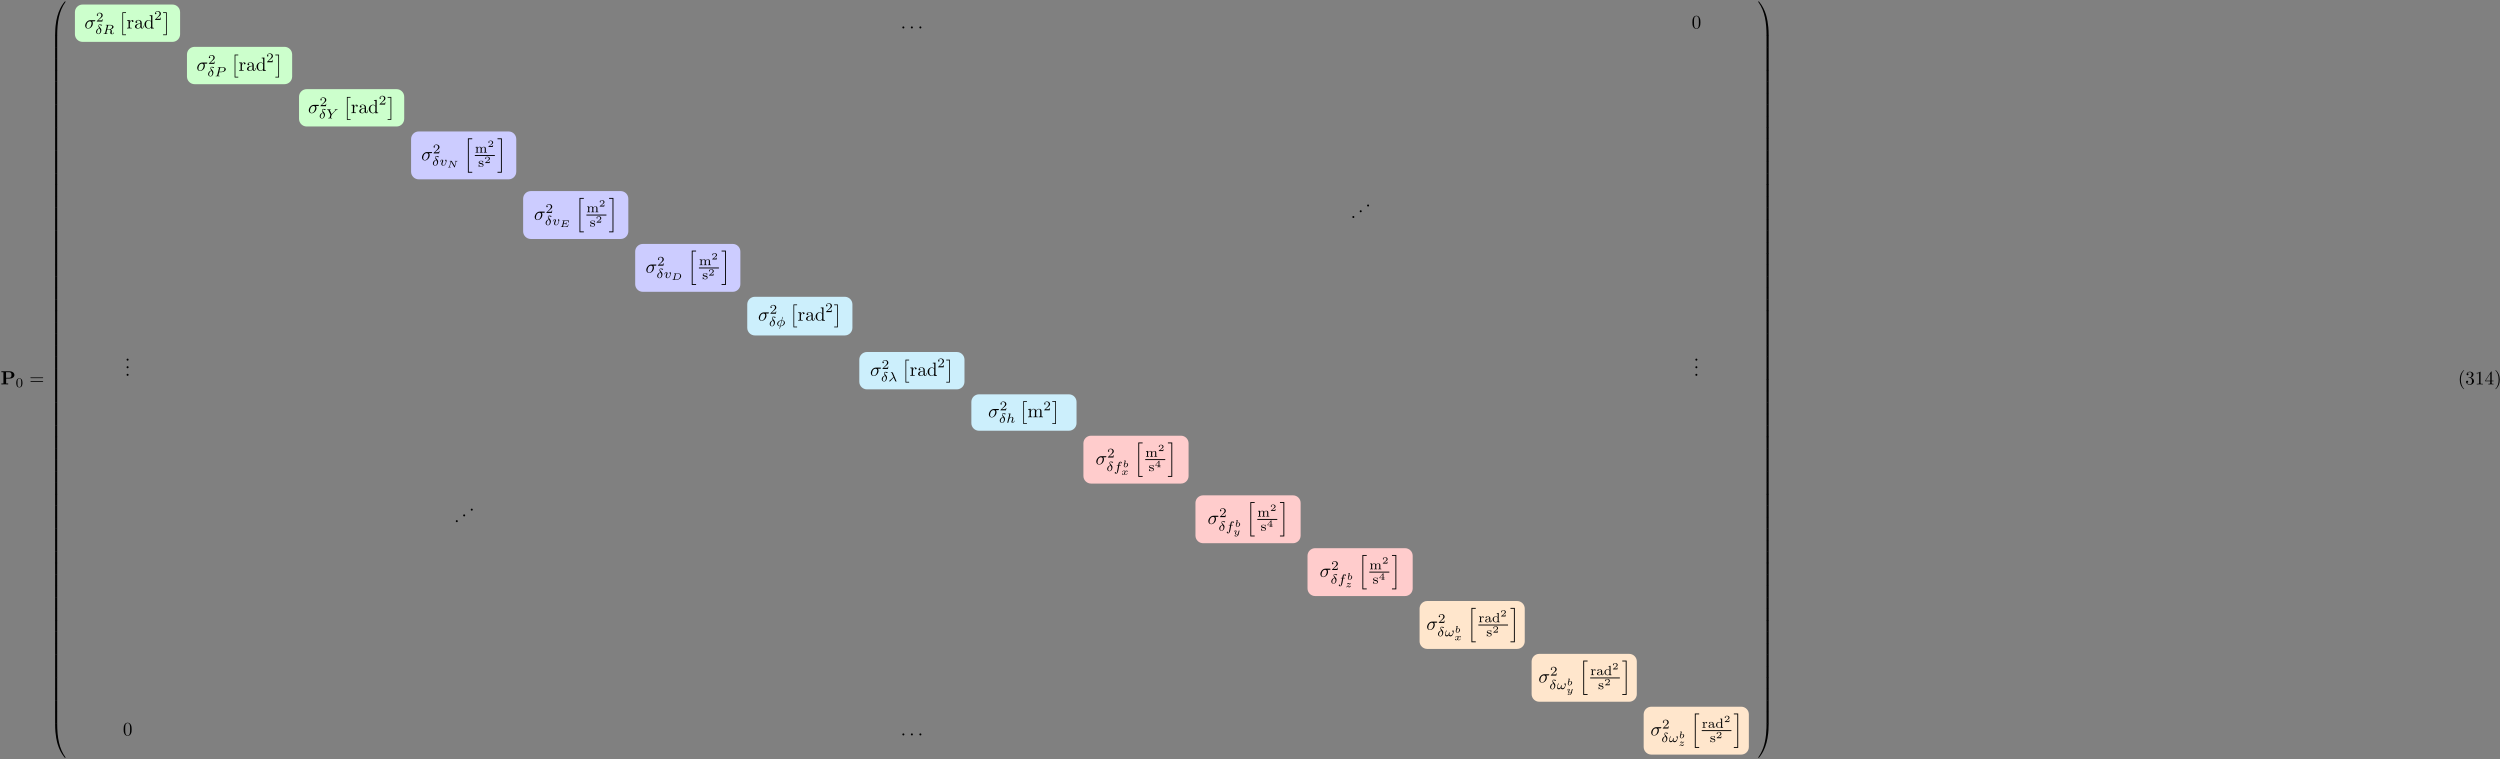 <?xml version="1.0" encoding="UTF-8"?>
<svg xmlns="http://www.w3.org/2000/svg" xmlns:xlink="http://www.w3.org/1999/xlink" width="1304pt" height="396pt" viewBox="0 0 1304 396" version="1.1">
<rect x="0" y="0" width="1304" height="396" fill="#808080" stroke="none"/>
<defs>
<g>
<symbol overflow="visible" id="glyph0-0">
<path style="stroke:none;" d=""/>
</symbol>
<symbol overflow="visible" id="glyph0-1">
<path style="stroke:none;" d="M 2.875 -3.016 L 4.641 -3.016 C 6.031 -3.016 7.188 -3.734 7.188 -4.891 C 7.188 -5.984 6.203 -6.844 4.547 -6.844 L 0.391 -6.844 L 0.391 -6.375 L 1.469 -6.375 L 1.469 -0.469 L 0.391 -0.469 L 0.391 0 C 0.766 -0.031 1.75 -0.031 2.172 -0.031 C 2.609 -0.031 3.578 -0.031 3.953 0 L 3.953 -0.469 L 2.875 -0.469 Z M 4.156 -3.422 L 2.828 -3.422 L 2.828 -6.375 L 4.172 -6.375 C 5.656 -6.375 5.656 -5.609 5.656 -4.891 C 5.656 -4.188 5.656 -3.422 4.156 -3.422 Z M 4.156 -3.422 "/>
</symbol>
<symbol overflow="visible" id="glyph1-0">
<path style="stroke:none;" d=""/>
</symbol>
<symbol overflow="visible" id="glyph1-1">
<path style="stroke:none;" d="M 3.594 -2.219 C 3.594 -2.984 3.5 -3.547 3.188 -4.031 C 2.969 -4.344 2.531 -4.625 1.984 -4.625 C 0.359 -4.625 0.359 -2.719 0.359 -2.219 C 0.359 -1.719 0.359 0.141 1.984 0.141 C 3.594 0.141 3.594 -1.719 3.594 -2.219 Z M 1.984 -0.062 C 1.656 -0.062 1.234 -0.25 1.094 -0.812 C 1 -1.219 1 -1.797 1 -2.312 C 1 -2.828 1 -3.359 1.094 -3.734 C 1.25 -4.281 1.688 -4.438 1.984 -4.438 C 2.359 -4.438 2.719 -4.203 2.844 -3.797 C 2.953 -3.422 2.969 -2.922 2.969 -2.312 C 2.969 -1.797 2.969 -1.281 2.875 -0.844 C 2.734 -0.203 2.266 -0.062 1.984 -0.062 Z M 1.984 -0.062 "/>
</symbol>
<symbol overflow="visible" id="glyph1-2">
<path style="stroke:none;" d="M 3.516 -1.266 L 3.281 -1.266 C 3.266 -1.109 3.188 -0.703 3.094 -0.641 C 3.047 -0.594 2.516 -0.594 2.406 -0.594 L 1.125 -0.594 C 1.859 -1.234 2.109 -1.438 2.516 -1.766 C 3.031 -2.172 3.516 -2.609 3.516 -3.266 C 3.516 -4.109 2.781 -4.625 1.891 -4.625 C 1.031 -4.625 0.438 -4.016 0.438 -3.375 C 0.438 -3.031 0.734 -2.984 0.812 -2.984 C 0.969 -2.984 1.172 -3.109 1.172 -3.359 C 1.172 -3.484 1.125 -3.734 0.766 -3.734 C 0.984 -4.219 1.453 -4.375 1.781 -4.375 C 2.484 -4.375 2.844 -3.828 2.844 -3.266 C 2.844 -2.656 2.406 -2.188 2.188 -1.938 L 0.516 -0.266 C 0.438 -0.203 0.438 -0.188 0.438 0 L 3.312 0 Z M 3.516 -1.266 "/>
</symbol>
<symbol overflow="visible" id="glyph1-3">
<path style="stroke:none;" d="M 5.734 -2.109 C 5.734 -2.719 5.422 -3.078 4.688 -3.078 C 4.125 -3.078 3.75 -2.781 3.562 -2.422 C 3.422 -2.922 3.047 -3.078 2.547 -3.078 C 1.969 -3.078 1.609 -2.766 1.406 -2.391 L 1.406 -3.078 L 0.375 -3 L 0.375 -2.75 C 0.844 -2.75 0.906 -2.703 0.906 -2.359 L 0.906 -0.547 C 0.906 -0.25 0.828 -0.25 0.375 -0.25 L 0.375 0 C 0.391 0 0.875 -0.031 1.172 -0.031 C 1.422 -0.031 1.906 0 1.969 0 L 1.969 -0.25 C 1.516 -0.25 1.453 -0.25 1.453 -0.547 L 1.453 -1.812 C 1.453 -2.531 2.031 -2.875 2.484 -2.875 C 2.969 -2.875 3.031 -2.5 3.031 -2.141 L 3.031 -0.547 C 3.031 -0.25 2.969 -0.25 2.516 -0.25 L 2.516 0 C 2.531 0 3.016 -0.031 3.312 -0.031 C 3.562 -0.031 4.047 0 4.109 0 L 4.109 -0.25 C 3.656 -0.25 3.594 -0.25 3.594 -0.547 L 3.594 -1.812 C 3.594 -2.531 4.172 -2.875 4.625 -2.875 C 5.109 -2.875 5.172 -2.5 5.172 -2.141 L 5.172 -0.547 C 5.172 -0.25 5.109 -0.25 4.656 -0.25 L 4.656 0 C 4.672 0 5.156 -0.031 5.453 -0.031 C 5.703 -0.031 6.188 0 6.25 0 L 6.25 -0.25 C 5.797 -0.25 5.734 -0.25 5.734 -0.547 Z M 5.734 -2.109 "/>
</symbol>
<symbol overflow="visible" id="glyph1-4">
<path style="stroke:none;" d="M 2.641 -2.922 C 2.641 -3.047 2.641 -3.109 2.547 -3.109 C 2.516 -3.109 2.5 -3.109 2.406 -3.031 C 2.391 -3.016 2.328 -2.953 2.281 -2.922 C 2.062 -3.062 1.812 -3.109 1.547 -3.109 C 0.547 -3.109 0.312 -2.578 0.312 -2.234 C 0.312 -2.016 0.406 -1.828 0.578 -1.688 C 0.844 -1.469 1.109 -1.422 1.547 -1.344 C 1.891 -1.281 2.453 -1.188 2.453 -0.719 C 2.453 -0.453 2.266 -0.125 1.594 -0.125 C 0.922 -0.125 0.688 -0.562 0.562 -1.031 C 0.531 -1.125 0.531 -1.156 0.438 -1.156 C 0.312 -1.156 0.312 -1.109 0.312 -0.969 L 0.312 -0.109 C 0.312 0 0.312 0.062 0.406 0.062 C 0.469 0.062 0.609 -0.078 0.75 -0.234 C 1.047 0.062 1.422 0.062 1.594 0.062 C 2.5 0.062 2.844 -0.422 2.844 -0.906 C 2.844 -1.172 2.719 -1.391 2.531 -1.547 C 2.266 -1.797 1.953 -1.859 1.703 -1.891 C 1.156 -2 0.703 -2.078 0.703 -2.453 C 0.703 -2.672 0.891 -2.938 1.547 -2.938 C 2.359 -2.938 2.391 -2.375 2.406 -2.172 C 2.406 -2.094 2.5 -2.094 2.516 -2.094 C 2.641 -2.094 2.641 -2.141 2.641 -2.281 Z M 2.641 -2.922 "/>
</symbol>
<symbol overflow="visible" id="glyph1-5">
<path style="stroke:none;" d="M 1.391 -1.594 C 1.391 -2.172 1.656 -2.875 2.328 -2.875 C 2.266 -2.828 2.203 -2.734 2.203 -2.625 C 2.203 -2.391 2.391 -2.312 2.516 -2.312 C 2.688 -2.312 2.844 -2.422 2.844 -2.625 C 2.844 -2.859 2.609 -3.078 2.281 -3.078 C 1.938 -3.078 1.547 -2.859 1.344 -2.328 L 1.344 -3.078 L 0.344 -3 L 0.344 -2.75 C 0.812 -2.75 0.859 -2.703 0.859 -2.359 L 0.859 -0.547 C 0.859 -0.25 0.797 -0.25 0.344 -0.25 L 0.344 0 C 0.375 0 0.844 -0.031 1.141 -0.031 C 1.438 -0.031 1.734 -0.016 2.047 0 L 2.047 -0.25 L 1.906 -0.25 C 1.391 -0.25 1.391 -0.328 1.391 -0.562 Z M 1.391 -1.594 "/>
</symbol>
<symbol overflow="visible" id="glyph1-6">
<path style="stroke:none;" d="M 3.109 -1.875 C 3.109 -2.234 3.109 -2.5 2.781 -2.766 C 2.5 -3 2.172 -3.109 1.75 -3.109 C 1.094 -3.109 0.625 -2.859 0.625 -2.438 C 0.625 -2.203 0.781 -2.094 0.969 -2.094 C 1.156 -2.094 1.297 -2.234 1.297 -2.422 C 1.297 -2.531 1.234 -2.688 1.047 -2.734 C 1.297 -2.906 1.703 -2.906 1.734 -2.906 C 2.125 -2.906 2.562 -2.656 2.562 -2.062 L 2.562 -1.859 C 2.172 -1.844 1.719 -1.812 1.203 -1.625 C 0.578 -1.406 0.391 -1.016 0.391 -0.703 C 0.391 -0.109 1.109 0.062 1.609 0.062 C 2.156 0.062 2.484 -0.25 2.641 -0.516 C 2.656 -0.234 2.844 0.031 3.172 0.031 C 3.188 0.031 3.859 0.031 3.859 -0.625 L 3.859 -1.016 L 3.625 -1.016 L 3.625 -0.641 C 3.625 -0.562 3.625 -0.234 3.359 -0.234 C 3.109 -0.234 3.109 -0.562 3.109 -0.641 Z M 2.562 -0.984 C 2.562 -0.312 1.969 -0.125 1.656 -0.125 C 1.297 -0.125 0.969 -0.359 0.969 -0.703 C 0.969 -1.094 1.297 -1.625 2.562 -1.672 Z M 2.562 -0.984 "/>
</symbol>
<symbol overflow="visible" id="glyph1-7">
<path style="stroke:none;" d="M 2.484 -4.766 L 2.484 -4.516 C 2.953 -4.516 3 -4.453 3 -4.125 L 3 -2.672 C 2.75 -2.922 2.406 -3.078 2.031 -3.078 C 1.094 -3.078 0.328 -2.375 0.328 -1.5 C 0.328 -0.625 1.062 0.062 1.938 0.062 C 2.516 0.062 2.859 -0.234 2.969 -0.359 L 2.969 0.062 L 4.047 0 L 4.047 -0.25 C 3.578 -0.25 3.531 -0.297 3.531 -0.641 L 3.531 -4.844 Z M 2.969 -0.734 C 2.797 -0.406 2.438 -0.125 1.984 -0.125 C 1.594 -0.125 1.312 -0.359 1.172 -0.562 C 1.031 -0.766 0.953 -1.047 0.953 -1.484 C 0.953 -1.656 0.953 -2.172 1.234 -2.5 C 1.516 -2.812 1.859 -2.875 2.062 -2.875 C 2.391 -2.875 2.703 -2.719 2.891 -2.469 C 2.969 -2.359 2.969 -2.359 2.969 -2.219 Z M 2.969 -0.734 "/>
</symbol>
<symbol overflow="visible" id="glyph2-0">
<path style="stroke:none;" d=""/>
</symbol>
<symbol overflow="visible" id="glyph2-1">
<path style="stroke:none;" d="M 6.844 -3.266 C 7 -3.266 7.188 -3.266 7.188 -3.453 C 7.188 -3.656 7 -3.656 6.859 -3.656 L 0.891 -3.656 C 0.75 -3.656 0.562 -3.656 0.562 -3.453 C 0.562 -3.266 0.75 -3.266 0.891 -3.266 Z M 6.859 -1.328 C 7 -1.328 7.188 -1.328 7.188 -1.531 C 7.188 -1.719 7 -1.719 6.844 -1.719 L 0.891 -1.719 C 0.75 -1.719 0.562 -1.719 0.562 -1.531 C 0.562 -1.328 0.75 -1.328 0.891 -1.328 Z M 6.859 -1.328 "/>
</symbol>
<symbol overflow="visible" id="glyph2-2">
<path style="stroke:none;" d="M 1.672 -3.312 L 1.672 -4.406 L 0.281 -4.297 L 0.281 -3.984 C 0.984 -3.984 1.062 -3.922 1.062 -3.422 L 1.062 -0.75 C 1.062 -0.312 0.953 -0.312 0.281 -0.312 L 0.281 0 C 0.672 -0.016 1.141 -0.031 1.422 -0.031 C 1.812 -0.031 2.281 -0.031 2.688 0 L 2.688 -0.312 L 2.469 -0.312 C 1.734 -0.312 1.719 -0.422 1.719 -0.781 L 1.719 -2.312 C 1.719 -3.297 2.141 -4.188 2.891 -4.188 C 2.953 -4.188 2.984 -4.188 3 -4.172 C 2.969 -4.172 2.766 -4.047 2.766 -3.781 C 2.766 -3.516 2.984 -3.359 3.203 -3.359 C 3.375 -3.359 3.625 -3.484 3.625 -3.797 C 3.625 -4.109 3.312 -4.406 2.891 -4.406 C 2.156 -4.406 1.797 -3.734 1.672 -3.312 Z M 1.672 -3.312 "/>
</symbol>
<symbol overflow="visible" id="glyph2-3">
<path style="stroke:none;" d="M 3.312 -0.75 C 3.359 -0.359 3.625 0.062 4.094 0.062 C 4.312 0.062 4.922 -0.078 4.922 -0.891 L 4.922 -1.453 L 4.672 -1.453 L 4.672 -0.891 C 4.672 -0.312 4.422 -0.25 4.312 -0.25 C 3.984 -0.25 3.938 -0.703 3.938 -0.75 L 3.938 -2.734 C 3.938 -3.156 3.938 -3.547 3.578 -3.922 C 3.188 -4.312 2.688 -4.469 2.219 -4.469 C 1.391 -4.469 0.703 -4 0.703 -3.344 C 0.703 -3.047 0.906 -2.875 1.172 -2.875 C 1.453 -2.875 1.625 -3.078 1.625 -3.328 C 1.625 -3.453 1.578 -3.781 1.109 -3.781 C 1.391 -4.141 1.875 -4.25 2.188 -4.25 C 2.688 -4.25 3.25 -3.859 3.25 -2.969 L 3.25 -2.609 C 2.734 -2.578 2.047 -2.547 1.422 -2.25 C 0.672 -1.906 0.422 -1.391 0.422 -0.953 C 0.422 -0.141 1.391 0.109 2.016 0.109 C 2.672 0.109 3.125 -0.297 3.312 -0.75 Z M 3.25 -2.391 L 3.25 -1.391 C 3.25 -0.453 2.531 -0.109 2.078 -0.109 C 1.594 -0.109 1.188 -0.453 1.188 -0.953 C 1.188 -1.5 1.609 -2.328 3.25 -2.391 Z M 3.25 -2.391 "/>
</symbol>
<symbol overflow="visible" id="glyph2-4">
<path style="stroke:none;" d="M 3.781 -0.547 L 3.781 0.109 L 5.25 0 L 5.25 -0.312 C 4.562 -0.312 4.469 -0.375 4.469 -0.875 L 4.469 -6.922 L 3.047 -6.812 L 3.047 -6.5 C 3.734 -6.5 3.812 -6.438 3.812 -5.938 L 3.812 -3.781 C 3.531 -4.141 3.094 -4.406 2.562 -4.406 C 1.391 -4.406 0.344 -3.422 0.344 -2.141 C 0.344 -0.875 1.312 0.109 2.453 0.109 C 3.094 0.109 3.531 -0.234 3.781 -0.547 Z M 3.781 -3.219 L 3.781 -1.172 C 3.781 -1 3.781 -0.984 3.672 -0.812 C 3.375 -0.328 2.938 -0.109 2.5 -0.109 C 2.047 -0.109 1.688 -0.375 1.453 -0.75 C 1.203 -1.156 1.172 -1.719 1.172 -2.141 C 1.172 -2.5 1.188 -3.094 1.469 -3.547 C 1.688 -3.859 2.062 -4.188 2.609 -4.188 C 2.953 -4.188 3.375 -4.031 3.672 -3.594 C 3.781 -3.422 3.781 -3.406 3.781 -3.219 Z M 3.781 -3.219 "/>
</symbol>
<symbol overflow="visible" id="glyph2-5">
<path style="stroke:none;" d="M 4.578 -3.188 C 4.578 -3.984 4.531 -4.781 4.188 -5.516 C 3.734 -6.484 2.906 -6.641 2.5 -6.641 C 1.891 -6.641 1.172 -6.375 0.75 -5.453 C 0.438 -4.766 0.391 -3.984 0.391 -3.188 C 0.391 -2.438 0.422 -1.547 0.844 -0.781 C 1.266 0.016 2 0.219 2.484 0.219 C 3.016 0.219 3.781 0.016 4.219 -0.938 C 4.531 -1.625 4.578 -2.406 4.578 -3.188 Z M 2.484 0 C 2.094 0 1.5 -0.25 1.328 -1.203 C 1.219 -1.797 1.219 -2.719 1.219 -3.312 C 1.219 -3.953 1.219 -4.609 1.297 -5.141 C 1.484 -6.328 2.234 -6.422 2.484 -6.422 C 2.812 -6.422 3.469 -6.234 3.656 -5.25 C 3.766 -4.688 3.766 -3.938 3.766 -3.312 C 3.766 -2.562 3.766 -1.891 3.656 -1.25 C 3.5 -0.297 2.938 0 2.484 0 Z M 2.484 0 "/>
</symbol>
<symbol overflow="visible" id="glyph2-6">
<path style="stroke:none;" d="M 1.094 -3.422 L 1.094 -0.75 C 1.094 -0.312 0.984 -0.312 0.312 -0.312 L 0.312 0 C 0.672 -0.016 1.172 -0.031 1.453 -0.031 C 1.703 -0.031 2.219 -0.016 2.562 0 L 2.562 -0.312 C 1.891 -0.312 1.781 -0.312 1.781 -0.75 L 1.781 -2.594 C 1.781 -3.625 2.5 -4.188 3.125 -4.188 C 3.766 -4.188 3.875 -3.656 3.875 -3.078 L 3.875 -0.75 C 3.875 -0.312 3.766 -0.312 3.094 -0.312 L 3.094 0 C 3.438 -0.016 3.953 -0.031 4.219 -0.031 C 4.469 -0.031 5 -0.016 5.328 0 L 5.328 -0.312 C 4.672 -0.312 4.562 -0.312 4.562 -0.75 L 4.562 -2.594 C 4.562 -3.625 5.266 -4.188 5.906 -4.188 C 6.531 -4.188 6.641 -3.656 6.641 -3.078 L 6.641 -0.75 C 6.641 -0.312 6.531 -0.312 5.859 -0.312 L 5.859 0 C 6.203 -0.016 6.719 -0.031 6.984 -0.031 C 7.25 -0.031 7.766 -0.016 8.109 0 L 8.109 -0.312 C 7.594 -0.312 7.344 -0.312 7.328 -0.609 L 7.328 -2.516 C 7.328 -3.375 7.328 -3.672 7.016 -4.031 C 6.875 -4.203 6.547 -4.406 5.969 -4.406 C 5.141 -4.406 4.688 -3.812 4.531 -3.422 C 4.391 -4.297 3.656 -4.406 3.203 -4.406 C 2.469 -4.406 2 -3.984 1.719 -3.359 L 1.719 -4.406 L 0.312 -4.297 L 0.312 -3.984 C 1.016 -3.984 1.094 -3.922 1.094 -3.422 Z M 1.094 -3.422 "/>
</symbol>
<symbol overflow="visible" id="glyph2-7">
<path style="stroke:none;" d="M 3.297 2.391 C 3.297 2.359 3.297 2.344 3.125 2.172 C 1.891 0.922 1.562 -0.969 1.562 -2.5 C 1.562 -4.234 1.938 -5.969 3.172 -7.203 C 3.297 -7.328 3.297 -7.344 3.297 -7.375 C 3.297 -7.453 3.266 -7.484 3.203 -7.484 C 3.094 -7.484 2.203 -6.797 1.609 -5.531 C 1.109 -4.438 0.984 -3.328 0.984 -2.5 C 0.984 -1.719 1.094 -0.516 1.641 0.625 C 2.25 1.844 3.094 2.5 3.203 2.5 C 3.266 2.5 3.297 2.469 3.297 2.391 Z M 3.297 2.391 "/>
</symbol>
<symbol overflow="visible" id="glyph2-8">
<path style="stroke:none;" d="M 2.891 -3.516 C 3.703 -3.781 4.281 -4.469 4.281 -5.266 C 4.281 -6.078 3.406 -6.641 2.453 -6.641 C 1.453 -6.641 0.688 -6.047 0.688 -5.281 C 0.688 -4.953 0.906 -4.766 1.203 -4.766 C 1.5 -4.766 1.703 -4.984 1.703 -5.281 C 1.703 -5.766 1.234 -5.766 1.094 -5.766 C 1.391 -6.266 2.047 -6.391 2.406 -6.391 C 2.828 -6.391 3.375 -6.172 3.375 -5.281 C 3.375 -5.156 3.344 -4.578 3.094 -4.141 C 2.797 -3.656 2.453 -3.625 2.203 -3.625 C 2.125 -3.609 1.891 -3.594 1.812 -3.594 C 1.734 -3.578 1.672 -3.562 1.672 -3.469 C 1.672 -3.359 1.734 -3.359 1.906 -3.359 L 2.344 -3.359 C 3.156 -3.359 3.531 -2.688 3.531 -1.703 C 3.531 -0.344 2.844 -0.062 2.406 -0.062 C 1.969 -0.062 1.219 -0.234 0.875 -0.812 C 1.219 -0.766 1.531 -0.984 1.531 -1.359 C 1.531 -1.719 1.266 -1.922 0.984 -1.922 C 0.734 -1.922 0.422 -1.781 0.422 -1.344 C 0.422 -0.438 1.344 0.219 2.438 0.219 C 3.656 0.219 4.562 -0.688 4.562 -1.703 C 4.562 -2.516 3.922 -3.297 2.891 -3.516 Z M 2.891 -3.516 "/>
</symbol>
<symbol overflow="visible" id="glyph2-9">
<path style="stroke:none;" d="M 2.938 -6.375 C 2.938 -6.625 2.938 -6.641 2.703 -6.641 C 2.078 -6 1.203 -6 0.891 -6 L 0.891 -5.688 C 1.094 -5.688 1.672 -5.688 2.188 -5.953 L 2.188 -0.781 C 2.188 -0.422 2.156 -0.312 1.266 -0.312 L 0.953 -0.312 L 0.953 0 C 1.297 -0.031 2.156 -0.031 2.562 -0.031 C 2.953 -0.031 3.828 -0.031 4.172 0 L 4.172 -0.312 L 3.859 -0.312 C 2.953 -0.312 2.938 -0.422 2.938 -0.781 Z M 2.938 -6.375 "/>
</symbol>
<symbol overflow="visible" id="glyph2-10">
<path style="stroke:none;" d="M 2.938 -1.641 L 2.938 -0.781 C 2.938 -0.422 2.906 -0.312 2.172 -0.312 L 1.969 -0.312 L 1.969 0 C 2.375 -0.031 2.891 -0.031 3.312 -0.031 C 3.734 -0.031 4.25 -0.031 4.672 0 L 4.672 -0.312 L 4.453 -0.312 C 3.719 -0.312 3.703 -0.422 3.703 -0.781 L 3.703 -1.641 L 4.688 -1.641 L 4.688 -1.953 L 3.703 -1.953 L 3.703 -6.484 C 3.703 -6.688 3.703 -6.75 3.531 -6.75 C 3.453 -6.75 3.422 -6.75 3.344 -6.625 L 0.281 -1.953 L 0.281 -1.641 Z M 2.984 -1.953 L 0.562 -1.953 L 2.984 -5.672 Z M 2.984 -1.953 "/>
</symbol>
<symbol overflow="visible" id="glyph2-11">
<path style="stroke:none;" d="M 2.875 -2.5 C 2.875 -3.266 2.766 -4.469 2.219 -5.609 C 1.625 -6.828 0.766 -7.484 0.672 -7.484 C 0.609 -7.484 0.562 -7.438 0.562 -7.375 C 0.562 -7.344 0.562 -7.328 0.75 -7.141 C 1.734 -6.156 2.297 -4.578 2.297 -2.5 C 2.297 -0.781 1.938 0.969 0.703 2.219 C 0.562 2.344 0.562 2.359 0.562 2.391 C 0.562 2.453 0.609 2.5 0.672 2.5 C 0.766 2.5 1.672 1.812 2.25 0.547 C 2.766 -0.547 2.875 -1.656 2.875 -2.5 Z M 2.875 -2.5 "/>
</symbol>
<symbol overflow="visible" id="glyph3-0">
<path style="stroke:none;" d=""/>
</symbol>
<symbol overflow="visible" id="glyph3-1">
<path style="stroke:none;" d="M 5.156 -3.719 C 5.297 -3.719 5.656 -3.719 5.656 -4.062 C 5.656 -4.297 5.438 -4.297 5.266 -4.297 L 2.984 -4.297 C 1.484 -4.297 0.375 -2.656 0.375 -1.469 C 0.375 -0.594 0.969 0.109 1.875 0.109 C 3.047 0.109 4.375 -1.094 4.375 -2.625 C 4.375 -2.797 4.375 -3.281 4.062 -3.719 Z M 1.891 -0.109 C 1.391 -0.109 1 -0.469 1 -1.188 C 1 -1.484 1.109 -2.297 1.469 -2.891 C 1.891 -3.578 2.484 -3.719 2.828 -3.719 C 3.656 -3.719 3.734 -3.062 3.734 -2.75 C 3.734 -2.281 3.531 -1.469 3.203 -0.953 C 2.812 -0.375 2.266 -0.109 1.891 -0.109 Z M 1.891 -0.109 "/>
</symbol>
<symbol overflow="visible" id="glyph3-2">
<path style="stroke:none;" d="M 1.906 -0.531 C 1.906 -0.812 1.672 -1.062 1.391 -1.062 C 1.094 -1.062 0.859 -0.812 0.859 -0.531 C 0.859 -0.234 1.094 0 1.391 0 C 1.672 0 1.906 -0.234 1.906 -0.531 Z M 1.906 -0.531 "/>
</symbol>
<symbol overflow="visible" id="glyph4-0">
<path style="stroke:none;" d=""/>
</symbol>
<symbol overflow="visible" id="glyph4-1">
<path style="stroke:none;" d="M 2.062 -3.031 C 1.016 -2.766 0.422 -1.875 0.422 -1.141 C 0.422 -0.391 0.984 0.078 1.672 0.078 C 2.516 0.078 3.172 -0.906 3.172 -1.922 C 3.172 -2.594 2.812 -3 2.594 -3.234 C 2.344 -3.531 1.812 -4.094 1.812 -4.422 C 1.812 -4.516 1.922 -4.703 2.203 -4.703 C 2.438 -4.703 2.641 -4.594 2.781 -4.516 C 2.844 -4.484 3.094 -4.328 3.203 -4.328 C 3.375 -4.328 3.5 -4.484 3.5 -4.625 C 3.5 -4.797 3.406 -4.812 3.031 -4.891 C 2.953 -4.906 2.625 -4.969 2.406 -4.969 C 1.875 -4.969 1.594 -4.672 1.594 -4.25 C 1.594 -3.875 1.812 -3.453 2.062 -3.031 Z M 2.172 -2.844 C 2.375 -2.531 2.625 -2.125 2.625 -1.625 C 2.625 -1.047 2.281 -0.109 1.688 -0.109 C 1.312 -0.109 0.938 -0.359 0.938 -0.938 C 0.938 -1.406 1.203 -2.609 2.172 -2.844 Z M 2.172 -2.844 "/>
</symbol>
<symbol overflow="visible" id="glyph4-2">
<path style="stroke:none;" d="M 2.875 -4.266 C 2.922 -4.469 2.938 -4.484 3.094 -4.516 L 3.547 -4.516 C 4.188 -4.516 4.984 -4.516 4.984 -3.797 C 4.984 -3.5 4.859 -3.062 4.531 -2.812 C 4.25 -2.594 3.812 -2.484 3.328 -2.484 L 2.438 -2.484 Z M 4.141 -2.375 C 4.969 -2.562 5.703 -3.062 5.703 -3.688 C 5.703 -4.281 5 -4.766 3.984 -4.766 L 1.844 -4.766 C 1.719 -4.766 1.625 -4.766 1.625 -4.609 C 1.625 -4.516 1.703 -4.516 1.844 -4.516 C 1.859 -4.516 1.984 -4.516 2.109 -4.5 C 2.266 -4.484 2.266 -4.469 2.266 -4.391 C 2.266 -4.391 2.266 -4.344 2.25 -4.25 L 1.312 -0.547 C 1.266 -0.312 1.25 -0.25 0.703 -0.25 C 0.578 -0.25 0.5 -0.25 0.5 -0.109 C 0.5 -0.031 0.547 0 0.609 0 C 0.734 0 0.906 -0.016 1.031 -0.016 C 1.172 -0.016 1.375 -0.031 1.5 -0.031 C 1.641 -0.031 1.797 -0.016 1.938 -0.016 C 2.094 -0.016 2.266 0 2.406 0 C 2.453 0 2.562 0 2.562 -0.141 C 2.562 -0.25 2.484 -0.25 2.328 -0.25 C 2.219 -0.25 2.188 -0.25 2.062 -0.266 C 1.906 -0.281 1.906 -0.297 1.906 -0.375 C 1.906 -0.375 1.906 -0.422 1.938 -0.516 L 2.375 -2.281 L 3.328 -2.281 C 3.922 -2.281 4.188 -1.984 4.188 -1.656 C 4.188 -1.562 4.125 -1.328 4.078 -1.172 C 4 -0.844 3.969 -0.75 3.969 -0.625 C 3.969 -0.078 4.484 0.141 5 0.141 C 5.641 0.141 5.922 -0.547 5.922 -0.672 C 5.922 -0.688 5.906 -0.766 5.797 -0.766 C 5.703 -0.766 5.688 -0.719 5.672 -0.641 C 5.578 -0.344 5.312 -0.062 5.031 -0.062 C 4.844 -0.062 4.703 -0.125 4.703 -0.516 C 4.703 -0.688 4.75 -1.047 4.781 -1.234 C 4.812 -1.422 4.812 -1.484 4.812 -1.562 C 4.812 -1.641 4.812 -1.875 4.609 -2.078 C 4.484 -2.219 4.297 -2.312 4.141 -2.375 Z M 4.141 -2.375 "/>
</symbol>
<symbol overflow="visible" id="glyph4-3">
<path style="stroke:none;" d="M 2.375 -2.156 L 3.641 -2.156 C 4.812 -2.156 5.812 -2.906 5.812 -3.672 C 5.812 -4.266 5.234 -4.766 4.281 -4.766 L 1.844 -4.766 C 1.703 -4.766 1.625 -4.766 1.625 -4.609 C 1.625 -4.516 1.703 -4.516 1.859 -4.516 C 1.969 -4.516 2 -4.516 2.125 -4.5 C 2.266 -4.484 2.266 -4.469 2.266 -4.391 C 2.266 -4.391 2.266 -4.344 2.25 -4.25 L 1.328 -0.578 C 1.25 -0.297 1.25 -0.25 0.703 -0.25 C 0.578 -0.25 0.5 -0.25 0.5 -0.094 C 0.5 -0.094 0.5 0 0.609 0 C 0.812 0 1.312 -0.031 1.516 -0.031 C 1.625 -0.031 1.875 -0.031 2 -0.016 C 2.125 -0.016 2.312 0 2.438 0 C 2.484 0 2.578 0 2.578 -0.156 C 2.578 -0.25 2.5 -0.25 2.359 -0.25 C 2.359 -0.25 2.219 -0.25 2.094 -0.266 C 1.938 -0.281 1.938 -0.297 1.938 -0.375 C 1.938 -0.375 1.938 -0.422 1.969 -0.516 Z M 2.875 -4.266 C 2.938 -4.484 2.938 -4.516 3.234 -4.516 L 4.047 -4.516 C 4.703 -4.516 5.094 -4.312 5.094 -3.812 C 5.094 -3.609 5.016 -3.047 4.672 -2.734 C 4.422 -2.516 4.016 -2.391 3.516 -2.391 L 2.406 -2.391 Z M 2.875 -4.266 "/>
</symbol>
<symbol overflow="visible" id="glyph4-4">
<path style="stroke:none;" d="M 4.719 -3.922 C 4.859 -4.062 5 -4.188 5.156 -4.297 C 5.438 -4.484 5.688 -4.5 5.781 -4.516 C 5.859 -4.516 5.938 -4.516 5.938 -4.656 C 5.938 -4.703 5.906 -4.766 5.844 -4.766 C 5.672 -4.766 5.469 -4.734 5.281 -4.734 C 5.062 -4.734 4.766 -4.766 4.562 -4.766 C 4.516 -4.766 4.422 -4.766 4.422 -4.609 C 4.422 -4.516 4.516 -4.516 4.547 -4.516 C 4.75 -4.5 4.75 -4.422 4.75 -4.375 C 4.75 -4.312 4.703 -4.266 4.656 -4.188 C 4.609 -4.125 4.578 -4.078 4.531 -4.047 L 2.797 -2.219 L 1.875 -4.266 C 1.828 -4.359 1.828 -4.375 1.828 -4.391 C 1.828 -4.516 2.156 -4.516 2.203 -4.516 C 2.297 -4.516 2.391 -4.516 2.391 -4.656 C 2.391 -4.672 2.391 -4.766 2.266 -4.766 C 2.062 -4.766 1.547 -4.734 1.344 -4.734 C 1.156 -4.734 0.719 -4.766 0.547 -4.766 C 0.484 -4.766 0.406 -4.734 0.406 -4.609 C 0.406 -4.516 0.5 -4.516 0.594 -4.516 C 1 -4.516 1.031 -4.453 1.094 -4.297 L 2.172 -1.906 L 1.859 -0.641 C 1.766 -0.281 1.766 -0.266 1.219 -0.25 C 1.094 -0.25 1.016 -0.25 1.016 -0.109 C 1.016 -0.031 1.062 0 1.125 0 C 1.25 0 1.422 -0.016 1.547 -0.016 C 1.688 -0.016 1.891 -0.031 2.016 -0.031 C 2.156 -0.031 2.312 -0.016 2.453 -0.016 C 2.609 -0.016 2.781 0 2.922 0 C 2.969 0 3.078 0 3.078 -0.156 C 3.078 -0.25 3 -0.25 2.844 -0.25 C 2.734 -0.25 2.703 -0.25 2.578 -0.266 C 2.453 -0.281 2.422 -0.297 2.422 -0.359 C 2.422 -0.406 2.516 -0.734 2.562 -0.922 C 2.609 -1.156 2.766 -1.75 2.781 -1.781 C 2.797 -1.891 2.797 -1.906 2.875 -1.969 Z M 4.719 -3.922 "/>
</symbol>
<symbol overflow="visible" id="glyph4-5">
<path style="stroke:none;" d="M 3.719 -2.531 C 3.719 -3.078 3.391 -3.078 3.375 -3.078 C 3.188 -3.078 3 -2.891 3 -2.703 C 3 -2.594 3.062 -2.531 3.109 -2.5 C 3.234 -2.391 3.375 -2.219 3.375 -1.938 C 3.375 -1.625 2.906 -0.125 2.078 -0.125 C 1.516 -0.125 1.516 -0.625 1.516 -0.75 C 1.516 -1.062 1.641 -1.453 1.906 -2.109 C 1.953 -2.25 2 -2.359 2 -2.469 C 2 -2.844 1.688 -3.078 1.344 -3.078 C 0.641 -3.078 0.328 -2.125 0.328 -2 C 0.328 -1.922 0.422 -1.922 0.453 -1.922 C 0.547 -1.922 0.547 -1.953 0.578 -2.031 C 0.734 -2.594 1.031 -2.875 1.312 -2.875 C 1.438 -2.875 1.484 -2.797 1.484 -2.641 C 1.484 -2.469 1.438 -2.328 1.359 -2.172 C 1.062 -1.391 0.984 -1.094 0.984 -0.844 C 0.984 -0.156 1.531 0.062 2.062 0.062 C 3.234 0.062 3.719 -1.953 3.719 -2.531 Z M 3.719 -2.531 "/>
</symbol>
<symbol overflow="visible" id="glyph4-6">
<path style="stroke:none;" d="M 3.422 -4.75 C 3.422 -4.844 3.344 -4.844 3.312 -4.844 C 3.203 -4.844 3.203 -4.797 3.172 -4.688 L 2.781 -3.094 C 1.547 -3.031 0.484 -2.141 0.484 -1.219 C 0.484 -0.422 1.203 0.047 1.984 0.078 C 1.922 0.297 1.875 0.516 1.812 0.734 C 1.734 1.062 1.672 1.312 1.672 1.344 C 1.672 1.422 1.766 1.422 1.781 1.422 C 1.891 1.422 1.891 1.406 1.938 1.25 L 2.219 0.078 C 3.422 0.031 4.516 -0.844 4.516 -1.797 C 4.516 -2.516 3.875 -3.047 3.016 -3.078 Z M 2.031 -0.125 C 1.484 -0.141 1 -0.438 1 -1.094 C 1 -1.797 1.531 -2.781 2.719 -2.891 Z M 2.969 -2.891 C 3.5 -2.859 4 -2.578 4 -1.906 C 4 -1.156 3.406 -0.219 2.266 -0.125 Z M 2.969 -2.891 "/>
</symbol>
<symbol overflow="visible" id="glyph4-7">
<path style="stroke:none;" d="M 2.812 -2 C 3.156 -1.203 3.562 -0.188 3.641 -0.094 C 3.766 0.062 3.891 0.062 4 0.062 L 4.141 0.062 C 4.281 0.062 4.344 0.062 4.344 -0.016 C 4.344 -0.047 4.328 -0.062 4.312 -0.078 C 4.234 -0.156 4.156 -0.328 4.125 -0.391 L 2.438 -4.391 C 2.391 -4.516 2.25 -4.844 1.5 -4.844 C 1.422 -4.844 1.328 -4.844 1.328 -4.734 C 1.328 -4.656 1.391 -4.641 1.422 -4.641 C 1.578 -4.625 1.703 -4.594 1.875 -4.203 L 2.703 -2.25 L 0.656 -0.391 C 0.578 -0.328 0.516 -0.266 0.516 -0.156 C 0.516 0.016 0.656 0.078 0.75 0.078 C 0.891 0.078 0.969 0 0.984 -0.031 Z M 2.812 -2 "/>
</symbol>
<symbol overflow="visible" id="glyph4-8">
<path style="stroke:none;" d="M 2.188 -4.625 C 2.188 -4.641 2.203 -4.734 2.203 -4.734 C 2.203 -4.781 2.188 -4.844 2.094 -4.844 C 1.953 -4.844 1.375 -4.781 1.203 -4.766 C 1.156 -4.766 1.047 -4.75 1.047 -4.609 C 1.047 -4.516 1.156 -4.516 1.234 -4.516 C 1.562 -4.516 1.562 -4.453 1.562 -4.406 C 1.562 -4.359 1.547 -4.312 1.547 -4.25 L 0.562 -0.312 C 0.516 -0.188 0.516 -0.172 0.516 -0.156 C 0.516 -0.047 0.609 0.062 0.766 0.062 C 0.844 0.062 0.969 0.031 1.047 -0.109 C 1.062 -0.156 1.125 -0.406 1.156 -0.547 L 1.328 -1.172 C 1.344 -1.281 1.422 -1.547 1.438 -1.641 C 1.5 -1.906 1.5 -1.922 1.641 -2.141 C 1.875 -2.484 2.219 -2.875 2.766 -2.875 C 3.156 -2.875 3.172 -2.562 3.172 -2.391 C 3.172 -1.969 2.875 -1.203 2.766 -0.906 C 2.688 -0.703 2.656 -0.641 2.656 -0.531 C 2.656 -0.156 2.969 0.062 3.312 0.062 C 4.016 0.062 4.328 -0.891 4.328 -1 C 4.328 -1.094 4.234 -1.094 4.203 -1.094 C 4.109 -1.094 4.109 -1.047 4.078 -0.969 C 3.922 -0.406 3.609 -0.125 3.344 -0.125 C 3.188 -0.125 3.156 -0.219 3.156 -0.375 C 3.156 -0.531 3.203 -0.625 3.328 -0.938 C 3.406 -1.156 3.688 -1.891 3.688 -2.281 C 3.688 -2.391 3.688 -2.688 3.438 -2.891 C 3.312 -2.969 3.109 -3.078 2.781 -3.078 C 2.281 -3.078 1.906 -2.797 1.656 -2.5 Z M 2.188 -4.625 "/>
</symbol>
<symbol overflow="visible" id="glyph4-9">
<path style="stroke:none;" d="M 2.844 -2.75 L 3.516 -2.75 C 3.656 -2.75 3.75 -2.75 3.75 -2.906 C 3.75 -3 3.656 -3 3.531 -3 L 2.891 -3 C 3.047 -3.891 3.094 -4.203 3.156 -4.406 C 3.188 -4.562 3.344 -4.703 3.516 -4.703 C 3.516 -4.703 3.703 -4.703 3.844 -4.625 C 3.547 -4.531 3.531 -4.281 3.531 -4.25 C 3.531 -4.094 3.656 -3.984 3.812 -3.984 C 4 -3.984 4.203 -4.141 4.203 -4.406 C 4.203 -4.734 3.875 -4.906 3.516 -4.906 C 3.203 -4.906 2.859 -4.734 2.672 -4.391 C 2.531 -4.125 2.484 -3.812 2.328 -3 L 1.781 -3 C 1.641 -3 1.547 -3 1.547 -2.844 C 1.547 -2.75 1.641 -2.75 1.766 -2.75 L 2.281 -2.75 C 2.281 -2.703 1.844 -0.203 1.672 0.547 C 1.641 0.703 1.516 1.219 1.188 1.219 C 1.172 1.219 1.016 1.219 0.875 1.141 C 1.156 1.047 1.188 0.797 1.188 0.766 C 1.188 0.609 1.062 0.5 0.906 0.5 C 0.719 0.5 0.516 0.656 0.516 0.922 C 0.516 1.234 0.844 1.422 1.188 1.422 C 1.625 1.422 1.938 0.969 2.016 0.812 C 2.266 0.344 2.438 -0.516 2.453 -0.594 Z M 2.844 -2.75 "/>
</symbol>
<symbol overflow="visible" id="glyph4-10">
<path style="stroke:none;" d="M 4.766 -2.578 C 4.766 -2.781 4.672 -3.078 4.391 -3.078 C 4.219 -3.078 4.031 -2.859 4.031 -2.688 C 4.031 -2.453 4.406 -2.406 4.406 -1.938 C 4.406 -1.484 3.953 -0.484 3.172 -0.484 C 2.844 -0.484 2.562 -0.719 2.469 -1.031 C 2.562 -1.172 2.719 -1.656 2.719 -1.844 C 2.719 -1.938 2.656 -2.047 2.547 -2.047 C 2.188 -2.047 2.156 -1.297 2.156 -1.047 C 1.969 -0.797 1.609 -0.484 1.156 -0.484 C 0.781 -0.484 0.516 -0.828 0.516 -1.297 C 0.516 -2.109 1.219 -2.781 1.219 -2.891 C 1.219 -2.969 1.156 -3.047 1.078 -3.047 C 1.016 -3.047 0.969 -3.016 0.922 -2.953 C 0.828 -2.844 0.734 -2.688 0.656 -2.547 C 0.406 -2.125 0.234 -1.547 0.234 -1.031 C 0.234 -0.484 0.453 0.062 1.094 0.062 C 1.562 0.062 1.969 -0.234 2.219 -0.609 C 2.359 -0.188 2.656 0.062 3.109 0.062 C 4.328 0.062 4.766 -2 4.766 -2.578 Z M 4.766 -2.578 "/>
</symbol>
<symbol overflow="visible" id="glyph5-0">
<path style="stroke:none;" d=""/>
</symbol>
<symbol overflow="visible" id="glyph5-1">
<path style="stroke:none;" d="M 2.016 11.547 L 3.922 11.547 L 3.922 11.156 L 2.406 11.156 L 2.406 0 L 3.922 0 L 3.922 -0.406 L 2.016 -0.406 Z M 2.016 11.547 "/>
</symbol>
<symbol overflow="visible" id="glyph5-2">
<path style="stroke:none;" d="M 2.141 11.547 L 2.141 -0.406 L 0.219 -0.406 L 0.219 0 L 1.734 0 L 1.734 11.156 L 0.219 11.156 L 0.219 11.547 Z M 2.141 11.547 "/>
</symbol>
<symbol overflow="visible" id="glyph5-3">
<path style="stroke:none;" d="M 2.25 17.531 L 4.516 17.531 L 4.516 17.062 L 2.719 17.062 L 2.719 0.062 L 4.516 0.062 L 4.516 -0.406 L 2.25 -0.406 Z M 2.25 17.531 "/>
</symbol>
<symbol overflow="visible" id="glyph5-4">
<path style="stroke:none;" d="M 1.969 17.062 L 0.172 17.062 L 0.172 17.531 L 2.438 17.531 L 2.438 -0.406 L 0.172 -0.406 L 0.172 0.062 L 1.969 0.062 Z M 1.969 17.062 "/>
</symbol>
<symbol overflow="visible" id="glyph5-5">
<path style="stroke:none;" d="M 3.734 17.641 C 3.953 17.641 4 17.641 4 17.5 C 4.031 10.516 4.828 4.719 8.328 -0.156 C 8.391 -0.25 8.391 -0.266 8.391 -0.297 C 8.391 -0.391 8.328 -0.391 8.172 -0.391 C 8 -0.391 7.984 -0.391 7.969 -0.375 C 7.922 -0.344 6.656 1.109 5.656 3.125 C 4.344 5.75 3.516 8.766 3.141 12.406 C 3.109 12.703 2.906 14.781 2.906 17.141 L 2.906 17.531 C 2.906 17.641 2.969 17.641 3.188 17.641 Z M 3.734 17.641 "/>
</symbol>
<symbol overflow="visible" id="glyph5-6">
<path style="stroke:none;" d="M 4 0.172 C 4 -0.094 4 -0.094 3.734 -0.094 L 3.188 -0.094 C 2.906 -0.094 2.906 -0.094 2.906 0.172 L 2.906 5.812 C 2.906 6.078 2.906 6.078 3.188 6.078 L 3.734 6.078 C 4 6.078 4 6.078 4 5.812 Z M 4 0.172 "/>
</symbol>
<symbol overflow="visible" id="glyph5-7">
<path style="stroke:none;" d="M 3.188 -0.5 C 2.969 -0.5 2.906 -0.5 2.906 -0.391 L 2.906 0 C 2.906 6.094 3.984 9.656 4.297 10.672 C 4.969 12.875 6.078 15.219 7.75 17.266 C 7.891 17.453 7.938 17.5 7.969 17.516 C 8 17.531 8 17.531 8.172 17.531 C 8.328 17.531 8.391 17.531 8.391 17.438 C 8.391 17.422 8.391 17.391 8.328 17.312 C 5.016 12.703 4.016 7.156 4 -0.359 C 4 -0.5 3.953 -0.5 3.734 -0.5 Z M 3.188 -0.5 "/>
</symbol>
<symbol overflow="visible" id="glyph5-8">
<path style="stroke:none;" d="M 5.812 17.141 C 5.812 11.062 4.719 7.484 4.422 6.484 C 3.734 4.266 2.625 1.938 0.969 -0.125 C 0.812 -0.297 0.781 -0.344 0.734 -0.375 C 0.719 -0.375 0.703 -0.391 0.547 -0.391 C 0.406 -0.391 0.312 -0.391 0.312 -0.297 C 0.312 -0.266 0.312 -0.25 0.453 -0.062 C 3.922 4.781 4.688 10.75 4.703 17.5 C 4.703 17.641 4.766 17.641 4.984 17.641 L 5.531 17.641 C 5.734 17.641 5.797 17.641 5.812 17.531 Z M 5.812 17.141 "/>
</symbol>
<symbol overflow="visible" id="glyph5-9">
<path style="stroke:none;" d="M 5.812 0.172 C 5.812 -0.094 5.797 -0.094 5.531 -0.094 L 4.984 -0.094 C 4.719 -0.094 4.703 -0.094 4.703 0.172 L 4.703 5.812 C 4.703 6.078 4.719 6.078 4.984 6.078 L 5.531 6.078 C 5.797 6.078 5.812 6.078 5.812 5.812 Z M 5.812 0.172 "/>
</symbol>
<symbol overflow="visible" id="glyph5-10">
<path style="stroke:none;" d="M 5.812 -0.391 C 5.797 -0.5 5.734 -0.5 5.531 -0.5 L 4.984 -0.5 C 4.766 -0.5 4.703 -0.5 4.703 -0.359 C 4.703 0.672 4.688 3.047 4.438 5.516 C 3.891 10.672 2.578 14.25 0.391 17.312 C 0.312 17.391 0.312 17.422 0.312 17.438 C 0.312 17.531 0.406 17.531 0.547 17.531 C 0.703 17.531 0.734 17.531 0.75 17.516 C 0.781 17.484 2.047 16.031 3.062 14.031 C 4.375 11.391 5.203 8.375 5.578 4.75 C 5.609 4.438 5.812 2.359 5.812 0 Z M 5.812 -0.391 "/>
</symbol>
<symbol overflow="visible" id="glyph6-0">
<path style="stroke:none;" d=""/>
</symbol>
<symbol overflow="visible" id="glyph6-1">
<path style="stroke:none;" d="M 4.766 -2.844 C 4.797 -2.969 4.844 -3.172 5.297 -3.188 C 5.344 -3.188 5.422 -3.188 5.422 -3.312 C 5.422 -3.344 5.406 -3.406 5.344 -3.406 C 5.25 -3.406 5.156 -3.391 5.062 -3.391 C 4.969 -3.391 4.875 -3.391 4.781 -3.391 C 4.688 -3.391 4.578 -3.391 4.484 -3.391 C 4.391 -3.391 4.297 -3.406 4.203 -3.406 C 4.172 -3.406 4.078 -3.406 4.078 -3.266 C 4.078 -3.188 4.156 -3.188 4.203 -3.188 C 4.531 -3.172 4.562 -3.078 4.562 -2.984 C 4.562 -2.953 4.547 -2.922 4.547 -2.891 L 4 -0.75 L 2.5 -3.312 C 2.453 -3.406 2.453 -3.406 2.328 -3.406 L 1.562 -3.406 C 1.453 -3.406 1.375 -3.406 1.375 -3.266 C 1.375 -3.188 1.453 -3.188 1.562 -3.188 C 1.578 -3.188 1.781 -3.188 1.906 -3.156 L 1.25 -0.562 C 1.219 -0.422 1.172 -0.234 0.703 -0.219 C 0.672 -0.219 0.578 -0.219 0.578 -0.078 C 0.578 -0.047 0.625 0 0.672 0 C 0.75 0 0.859 -0.016 0.953 -0.016 C 1.047 -0.016 1.141 -0.016 1.234 -0.016 C 1.328 -0.016 1.438 -0.016 1.531 -0.016 C 1.625 -0.016 1.719 0 1.812 0 C 1.875 0 1.938 -0.031 1.938 -0.141 C 1.938 -0.219 1.859 -0.219 1.797 -0.219 C 1.562 -0.234 1.453 -0.297 1.453 -0.406 C 1.453 -0.453 1.469 -0.484 1.484 -0.531 L 2.109 -3.031 L 3.812 -0.094 C 3.875 0 3.891 0 3.953 0 C 4.047 0 4.062 -0.031 4.078 -0.125 Z M 4.766 -2.844 "/>
</symbol>
<symbol overflow="visible" id="glyph6-2">
<path style="stroke:none;" d="M 4.594 -1.188 C 4.609 -1.203 4.625 -1.25 4.625 -1.266 C 4.625 -1.297 4.609 -1.359 4.531 -1.359 C 4.453 -1.359 4.453 -1.344 4.391 -1.219 C 4.031 -0.453 3.75 -0.219 2.859 -0.219 L 1.859 -0.219 C 1.812 -0.219 1.75 -0.219 1.703 -0.234 C 1.703 -0.281 1.703 -0.281 1.719 -0.328 L 2.047 -1.641 L 2.688 -1.641 C 3.172 -1.641 3.188 -1.562 3.188 -1.406 C 3.188 -1.359 3.188 -1.312 3.156 -1.188 C 3.156 -1.172 3.156 -1.156 3.156 -1.141 C 3.156 -1.141 3.156 -1.062 3.25 -1.062 C 3.328 -1.062 3.344 -1.094 3.359 -1.172 L 3.656 -2.297 C 3.656 -2.312 3.656 -2.344 3.656 -2.375 C 3.656 -2.391 3.641 -2.453 3.562 -2.453 C 3.469 -2.453 3.469 -2.422 3.438 -2.344 C 3.328 -1.938 3.172 -1.875 2.703 -1.875 L 2.094 -1.875 L 2.375 -3 C 2.422 -3.156 2.422 -3.156 2.625 -3.156 L 3.594 -3.156 C 4.312 -3.156 4.516 -3.047 4.516 -2.516 C 4.516 -2.453 4.5 -2.359 4.5 -2.281 C 4.5 -2.219 4.547 -2.188 4.609 -2.188 C 4.703 -2.188 4.703 -2.234 4.719 -2.328 L 4.797 -3.219 L 4.812 -3.297 C 4.812 -3.391 4.734 -3.391 4.641 -3.391 L 1.547 -3.391 C 1.453 -3.391 1.375 -3.391 1.375 -3.25 C 1.375 -3.156 1.438 -3.156 1.562 -3.156 C 1.609 -3.156 1.781 -3.156 1.875 -3.125 C 1.875 -3.078 1.875 -3.062 1.859 -3 L 1.219 -0.406 C 1.172 -0.266 1.172 -0.219 0.781 -0.219 C 0.656 -0.219 0.578 -0.219 0.578 -0.078 C 0.578 0 0.656 0 0.75 0 L 3.922 0 C 4.047 0 4.047 0 4.094 -0.094 Z M 4.594 -1.188 "/>
</symbol>
<symbol overflow="visible" id="glyph6-3">
<path style="stroke:none;" d="M 1.219 -0.406 C 1.188 -0.266 1.188 -0.219 0.797 -0.219 C 0.672 -0.219 0.594 -0.219 0.594 -0.078 C 0.594 0 0.672 0 0.75 0 L 2.766 0 C 3.938 0 5.125 -0.953 5.125 -2.047 C 5.125 -2.875 4.469 -3.406 3.609 -3.406 L 1.562 -3.406 C 1.469 -3.406 1.391 -3.406 1.391 -3.266 C 1.391 -3.188 1.453 -3.188 1.578 -3.188 C 1.625 -3.188 1.797 -3.188 1.891 -3.156 C 1.891 -3.094 1.891 -3.078 1.875 -3.031 Z M 2.375 -3.016 C 2.422 -3.172 2.422 -3.188 2.625 -3.188 L 3.422 -3.188 C 3.766 -3.188 4.094 -3.094 4.312 -2.906 C 4.484 -2.734 4.594 -2.531 4.594 -2.188 C 4.594 -1.875 4.484 -1.234 4.109 -0.812 C 3.734 -0.406 3.188 -0.219 2.672 -0.219 L 1.844 -0.219 C 1.812 -0.219 1.734 -0.219 1.688 -0.234 C 1.688 -0.281 1.688 -0.297 1.703 -0.328 Z M 2.375 -3.016 "/>
</symbol>
<symbol overflow="visible" id="glyph6-4">
<path style="stroke:none;" d="M 1.562 -3.266 C 1.594 -3.344 1.594 -3.344 1.594 -3.375 C 1.594 -3.453 1.516 -3.453 1.438 -3.453 L 0.828 -3.406 C 0.734 -3.406 0.734 -3.406 0.703 -3.375 C 0.688 -3.359 0.672 -3.297 0.672 -3.266 C 0.672 -3.188 0.75 -3.188 0.812 -3.188 C 0.828 -3.188 0.906 -3.188 0.984 -3.172 C 1.078 -3.156 1.094 -3.141 1.094 -3.109 C 1.094 -3.078 1.031 -2.875 1 -2.766 L 0.594 -1.094 C 0.562 -1 0.547 -0.922 0.547 -0.812 C 0.547 -0.297 0.922 0.062 1.406 0.062 C 2.125 0.062 2.812 -0.641 2.812 -1.328 C 2.812 -1.828 2.453 -2.203 1.938 -2.203 C 1.719 -2.203 1.484 -2.125 1.234 -1.938 Z M 1.406 -0.109 C 1.203 -0.109 0.953 -0.25 0.953 -0.641 C 0.953 -0.812 0.984 -0.969 1.031 -1.141 C 1.047 -1.203 1.125 -1.516 1.141 -1.547 C 1.156 -1.594 1.5 -2.031 1.922 -2.031 C 2.141 -2.031 2.359 -1.906 2.359 -1.531 C 2.359 -1.344 2.266 -0.875 2.109 -0.578 C 1.938 -0.297 1.656 -0.109 1.406 -0.109 Z M 1.406 -0.109 "/>
</symbol>
<symbol overflow="visible" id="glyph6-5">
<path style="stroke:none;" d="M 3.094 -1.953 C 2.859 -1.891 2.859 -1.672 2.859 -1.656 C 2.859 -1.578 2.922 -1.453 3.094 -1.453 C 3.234 -1.453 3.406 -1.578 3.406 -1.797 C 3.406 -2.094 3.078 -2.203 2.812 -2.203 C 2.484 -2.203 2.266 -2 2.172 -1.859 C 2.016 -2.141 1.688 -2.203 1.516 -2.203 C 0.891 -2.203 0.531 -1.609 0.531 -1.438 C 0.531 -1.359 0.609 -1.359 0.641 -1.359 C 0.688 -1.359 0.719 -1.359 0.75 -1.422 C 0.891 -1.906 1.297 -2.031 1.484 -2.031 C 1.656 -2.031 1.844 -1.969 1.844 -1.703 C 1.844 -1.578 1.75 -1.234 1.578 -0.562 C 1.516 -0.281 1.281 -0.109 1.062 -0.109 C 1.031 -0.109 0.891 -0.109 0.766 -0.188 C 0.984 -0.281 0.984 -0.469 0.984 -0.484 C 0.984 -0.625 0.875 -0.688 0.766 -0.688 C 0.641 -0.688 0.469 -0.594 0.469 -0.359 C 0.469 -0.047 0.797 0.062 1.062 0.062 C 1.328 0.062 1.562 -0.109 1.672 -0.281 C 1.875 0.016 2.188 0.062 2.344 0.062 C 2.969 0.062 3.328 -0.531 3.328 -0.719 C 3.328 -0.781 3.25 -0.781 3.219 -0.781 C 3.141 -0.781 3.125 -0.75 3.109 -0.719 C 2.969 -0.266 2.594 -0.109 2.375 -0.109 C 2.219 -0.109 2.016 -0.172 2.016 -0.453 C 2.016 -0.516 2.016 -0.547 2.047 -0.719 C 2.141 -1.062 2.266 -1.609 2.312 -1.703 C 2.375 -1.828 2.547 -2.031 2.797 -2.031 C 2.812 -2.031 2.984 -2.031 3.094 -1.953 Z M 3.094 -1.953 "/>
</symbol>
<symbol overflow="visible" id="glyph6-6">
<path style="stroke:none;" d="M 3.297 -1.859 C 3.312 -1.938 3.312 -1.969 3.312 -1.969 C 3.312 -2.078 3.234 -2.141 3.141 -2.141 C 2.938 -2.141 2.891 -1.969 2.859 -1.844 L 2.75 -1.422 L 2.609 -0.797 C 2.578 -0.734 2.562 -0.641 2.547 -0.609 C 2.547 -0.578 2.281 -0.109 1.859 -0.109 C 1.625 -0.109 1.453 -0.219 1.453 -0.547 C 1.453 -0.812 1.594 -1.188 1.734 -1.547 C 1.766 -1.594 1.797 -1.688 1.797 -1.766 C 1.797 -2.016 1.562 -2.203 1.25 -2.203 C 0.734 -2.203 0.453 -1.562 0.453 -1.438 C 0.453 -1.359 0.531 -1.359 0.562 -1.359 C 0.641 -1.359 0.641 -1.391 0.672 -1.453 C 0.781 -1.797 1.016 -2.031 1.234 -2.031 C 1.328 -2.031 1.391 -1.984 1.391 -1.844 C 1.391 -1.75 1.359 -1.672 1.328 -1.578 C 1.078 -0.984 1.031 -0.812 1.031 -0.609 C 1.031 -0.062 1.5 0.062 1.828 0.062 C 2.109 0.062 2.328 -0.078 2.453 -0.188 C 2.375 0.094 2.328 0.312 2.094 0.547 C 1.969 0.656 1.734 0.859 1.438 0.859 C 1.344 0.859 1.156 0.844 1.047 0.734 C 1.266 0.672 1.297 0.484 1.297 0.438 C 1.297 0.297 1.172 0.234 1.078 0.234 C 0.922 0.234 0.75 0.344 0.75 0.578 C 0.75 0.828 1.016 1.016 1.438 1.016 C 2 1.016 2.672 0.641 2.828 0 Z M 3.297 -1.859 "/>
</symbol>
<symbol overflow="visible" id="glyph6-7">
<path style="stroke:none;" d="M 1.141 -0.453 C 1.344 -0.641 1.594 -0.828 1.875 -1.031 C 2.219 -1.266 2.422 -1.438 2.641 -1.625 C 2.891 -1.859 3.062 -2.078 3.062 -2.141 C 3.062 -2.203 2.984 -2.203 2.953 -2.203 C 2.875 -2.203 2.875 -2.203 2.844 -2.141 C 2.641 -1.875 2.531 -1.859 2.453 -1.859 C 2.375 -1.859 2.297 -1.875 2.141 -1.984 C 1.969 -2.125 1.859 -2.203 1.672 -2.203 C 1.219 -2.203 0.922 -1.766 0.922 -1.609 C 0.922 -1.531 0.984 -1.531 1.031 -1.531 C 1.078 -1.531 1.109 -1.547 1.125 -1.594 C 1.156 -1.656 1.203 -1.781 1.594 -1.781 C 1.734 -1.781 1.844 -1.766 2.109 -1.719 C 2.281 -1.688 2.344 -1.688 2.438 -1.688 C 2.281 -1.562 2.141 -1.438 1.766 -1.156 C 1.406 -0.906 1.188 -0.75 0.953 -0.531 C 0.75 -0.359 0.516 -0.078 0.516 -0.016 C 0.516 0.062 0.594 0.062 0.625 0.062 C 0.688 0.062 0.703 0.047 0.734 0.016 C 0.875 -0.188 1.062 -0.297 1.234 -0.297 C 1.375 -0.297 1.438 -0.234 1.625 -0.094 C 1.766 0 1.875 0.062 2.016 0.062 C 2.609 0.062 2.984 -0.531 2.984 -0.734 C 2.984 -0.812 2.906 -0.812 2.875 -0.812 C 2.797 -0.812 2.797 -0.781 2.766 -0.734 C 2.656 -0.422 2.266 -0.375 2.078 -0.375 C 1.969 -0.375 1.844 -0.391 1.688 -0.406 C 1.422 -0.453 1.328 -0.453 1.266 -0.453 C 1.188 -0.453 1.172 -0.453 1.141 -0.453 Z M 1.141 -0.453 "/>
</symbol>
<symbol overflow="visible" id="glyph7-0">
<path style="stroke:none;" d=""/>
</symbol>
<symbol overflow="visible" id="glyph7-1">
<path style="stroke:none;" d="M 2.938 -0.969 L 2.719 -0.969 C 2.719 -0.875 2.656 -0.562 2.578 -0.516 C 2.547 -0.484 2.125 -0.484 2.047 -0.484 L 1.078 -0.484 C 1.406 -0.719 1.766 -1 2.062 -1.203 C 2.516 -1.516 2.938 -1.797 2.938 -2.328 C 2.938 -2.969 2.328 -3.312 1.625 -3.312 C 0.953 -3.312 0.453 -2.938 0.453 -2.438 C 0.453 -2.188 0.672 -2.141 0.75 -2.141 C 0.875 -2.141 1.031 -2.234 1.031 -2.438 C 1.031 -2.609 0.906 -2.719 0.75 -2.719 C 0.891 -2.953 1.188 -3.094 1.516 -3.094 C 2 -3.094 2.406 -2.812 2.406 -2.328 C 2.406 -1.906 2.109 -1.578 1.734 -1.266 L 0.516 -0.234 C 0.469 -0.188 0.453 -0.188 0.453 -0.156 L 0.453 0 L 2.766 0 Z M 2.938 -0.969 "/>
</symbol>
<symbol overflow="visible" id="glyph7-2">
<path style="stroke:none;" d="M 3.078 -0.812 L 3.078 -1.031 L 2.453 -1.031 L 2.453 -3.219 C 2.453 -3.344 2.453 -3.375 2.312 -3.375 C 2.219 -3.375 2.219 -3.375 2.156 -3.297 L 0.312 -1.031 L 0.312 -0.812 L 1.969 -0.812 L 1.969 -0.422 C 1.969 -0.266 1.969 -0.219 1.547 -0.219 L 1.359 -0.219 L 1.359 0 C 1.594 -0.016 1.922 -0.016 2.219 -0.016 C 2.5 -0.016 2.828 -0.016 3.062 0 L 3.062 -0.219 L 2.891 -0.219 C 2.453 -0.219 2.453 -0.266 2.453 -0.422 L 2.453 -0.812 Z M 2.016 -2.844 L 2.016 -1.031 L 0.547 -1.031 Z M 2.016 -2.844 "/>
</symbol>
</g>
</defs>
<g id="surface1">
<g style="fill:rgb(0%,0%,0%);fill-opacity:1;">
  <use xlink:href="#glyph0-1" x="0.32" y="200.5"/>
</g>
<g style="fill:rgb(0%,0%,0%);fill-opacity:1;">
  <use xlink:href="#glyph1-1" x="8.12" y="201.94"/>
</g>
<g style="fill:rgb(0%,0%,0%);fill-opacity:1;">
  <use xlink:href="#glyph2-1" x="15.32" y="200.5"/>
</g>
<path style=" stroke:none;fill-rule:nonzero;fill:rgb(80.077%,100%,80.077%);fill-opacity:1;" d="M 39.078 6.352 L 39.078 17.859 C 39.078 20.059 40.859 21.84 43.062 21.84 L 89.953 21.84 C 92.152 21.84 93.938 20.059 93.938 17.859 L 93.938 6.352 C 93.938 4.148 92.152 2.371 89.953 2.371 L 43.062 2.371 C 40.859 2.371 39.078 4.148 39.078 6.352 Z M 39.078 6.352 "/>
<path style=" stroke:none;fill-rule:nonzero;fill:rgb(80.077%,100%,80.077%);fill-opacity:1;" d="M 97.523 28.422 L 97.523 39.93 C 97.523 42.129 99.309 43.91 101.508 43.91 L 148.398 43.91 C 150.602 43.91 152.387 42.129 152.387 39.93 L 152.387 28.422 C 152.387 26.219 150.602 24.43 148.398 24.43 L 101.508 24.43 C 99.309 24.43 97.523 26.219 97.523 28.422 Z M 97.523 28.422 "/>
<path style=" stroke:none;fill-rule:nonzero;fill:rgb(80.077%,100%,80.077%);fill-opacity:1;" d="M 155.973 50.488 L 155.973 61.988 C 155.973 64.191 157.758 65.98 159.957 65.98 L 206.848 65.98 C 209.047 65.98 210.832 64.191 210.832 61.988 L 210.832 50.488 C 210.832 48.289 209.047 46.5 206.848 46.5 L 159.957 46.5 C 157.758 46.5 155.973 48.289 155.973 50.488 Z M 155.973 50.488 "/>
<path style=" stroke:none;fill-rule:nonzero;fill:rgb(80.077%,80.077%,100%);fill-opacity:1;" d="M 214.418 72.551 L 214.418 89.559 C 214.418 91.762 216.203 93.539 218.402 93.539 L 265.297 93.539 C 267.496 93.539 269.281 91.762 269.281 89.559 L 269.281 72.551 C 269.281 70.352 267.496 68.57 265.297 68.57 L 218.402 68.57 C 216.203 68.57 214.418 70.352 214.418 72.551 Z M 214.418 72.551 "/>
<path style=" stroke:none;fill-rule:nonzero;fill:rgb(80.077%,80.077%,100%);fill-opacity:1;" d="M 272.867 103.66 L 272.867 120.66 C 272.867 122.859 274.652 124.648 276.852 124.648 L 323.742 124.648 C 325.945 124.648 327.727 122.859 327.727 120.66 L 327.727 103.66 C 327.727 101.461 325.945 99.672 323.742 99.672 L 276.852 99.672 C 274.652 99.672 272.867 101.461 272.867 103.66 Z M 272.867 103.66 "/>
<path style=" stroke:none;fill-rule:nonzero;fill:rgb(80.077%,80.077%,100%);fill-opacity:1;" d="M 331.312 131.219 L 331.312 148.23 C 331.312 150.43 333.098 152.211 335.301 152.211 L 382.191 152.211 C 384.391 152.211 386.176 150.43 386.176 148.23 L 386.176 131.219 C 386.176 129.02 384.391 127.238 382.191 127.238 L 335.301 127.238 C 333.098 127.238 331.312 129.02 331.312 131.219 Z M 331.312 131.219 "/>
<path style=" stroke:none;fill-rule:nonzero;fill:rgb(80.006%,93.57%,98.746%);fill-opacity:1;" d="M 389.762 158.789 L 389.762 170.98 C 389.762 173.18 391.547 174.969 393.746 174.969 L 440.637 174.969 C 442.84 174.969 444.621 173.18 444.621 170.98 L 444.621 158.789 C 444.621 156.578 442.84 154.801 440.637 154.801 L 393.746 154.801 C 391.547 154.801 389.762 156.578 389.762 158.789 Z M 389.762 158.789 "/>
<path style=" stroke:none;fill-rule:nonzero;fill:rgb(80.006%,93.57%,98.746%);fill-opacity:1;" d="M 448.211 187.59 L 448.211 199.102 C 448.211 201.301 449.992 203.09 452.195 203.09 L 499.086 203.09 C 501.285 203.09 503.07 201.301 503.07 199.102 L 503.07 187.59 C 503.07 185.391 501.285 183.609 499.086 183.609 L 452.195 183.609 C 449.992 183.609 448.211 185.391 448.211 187.59 Z M 448.211 187.59 "/>
<path style=" stroke:none;fill-rule:nonzero;fill:rgb(80.006%,93.57%,98.746%);fill-opacity:1;" d="M 506.656 209.66 L 506.656 220.691 C 506.656 222.891 508.441 224.672 510.641 224.672 L 557.531 224.672 C 559.734 224.672 561.52 222.891 561.52 220.691 L 561.52 209.66 C 561.52 207.461 559.734 205.68 557.531 205.68 L 510.641 205.68 C 508.441 205.68 506.656 207.461 506.656 209.66 Z M 506.656 209.66 "/>
<path style=" stroke:none;fill-rule:nonzero;fill:rgb(100%,80.077%,80.077%);fill-opacity:1;" d="M 565.105 231.25 L 565.105 248.25 C 565.105 250.449 566.891 252.23 569.09 252.23 L 615.98 252.23 C 618.18 252.23 619.965 250.449 619.965 248.25 L 619.965 231.25 C 619.965 229.051 618.18 227.262 615.98 227.262 L 569.09 227.262 C 566.891 227.262 565.105 229.051 565.105 231.25 Z M 565.105 231.25 "/>
<path style=" stroke:none;fill-rule:nonzero;fill:rgb(100%,80.077%,80.077%);fill-opacity:1;" d="M 623.551 262.352 L 623.551 279.352 C 623.551 281.559 625.34 283.34 627.539 283.34 L 674.43 283.34 C 676.629 283.34 678.41 281.559 678.41 279.352 L 678.41 262.352 C 678.41 260.148 676.629 258.371 674.43 258.371 L 627.539 258.371 C 625.34 258.371 623.551 260.148 623.551 262.352 Z M 623.551 262.352 "/>
<path style=" stroke:none;fill-rule:nonzero;fill:rgb(100%,80.077%,80.077%);fill-opacity:1;" d="M 682 289.922 L 682 306.922 C 682 309.121 683.781 310.898 685.98 310.898 L 732.879 310.898 C 735.078 310.898 736.859 309.121 736.859 306.922 L 736.859 289.922 C 736.859 287.711 735.078 285.93 732.879 285.93 L 685.98 285.93 C 683.781 285.93 682 287.711 682 289.922 Z M 682 289.922 "/>
<path style=" stroke:none;fill-rule:nonzero;fill:rgb(100%,90.039%,80.077%);fill-opacity:1;" d="M 740.449 317.48 L 740.449 334.48 C 740.449 336.68 742.23 338.469 744.43 338.469 L 791.32 338.469 C 793.52 338.469 795.309 336.68 795.309 334.48 L 795.309 317.48 C 795.309 315.281 793.52 313.488 791.32 313.488 L 744.43 313.488 C 742.23 313.488 740.449 315.281 740.449 317.48 Z M 740.449 317.48 "/>
<path style=" stroke:none;fill-rule:nonzero;fill:rgb(100%,90.039%,80.077%);fill-opacity:1;" d="M 798.891 345.039 L 798.891 362.039 C 798.891 364.25 800.68 366.031 802.879 366.031 L 849.77 366.031 C 851.969 366.031 853.762 364.25 853.762 362.039 L 853.762 345.039 C 853.762 342.84 851.969 341.059 849.77 341.059 L 802.879 341.059 C 800.68 341.059 798.891 342.84 798.891 345.039 Z M 798.891 345.039 "/>
<path style=" stroke:none;fill-rule:nonzero;fill:rgb(100%,90.039%,80.077%);fill-opacity:1;" d="M 857.34 372.602 L 857.34 389.609 C 857.34 391.809 859.129 393.59 861.328 393.59 L 908.219 393.59 C 910.422 393.59 912.199 391.809 912.199 389.609 L 912.199 372.602 C 912.199 370.398 910.422 368.621 908.219 368.621 L 861.328 368.621 C 859.129 368.621 857.34 370.398 857.34 372.602 Z M 857.34 372.602 "/>
<g style="fill:rgb(0%,0%,0%);fill-opacity:1;">
  <use xlink:href="#glyph3-1" x="44.045" y="14.84"/>
</g>
<g style="fill:rgb(0%,0%,0%);fill-opacity:1;">
  <use xlink:href="#glyph1-2" x="50.045" y="11.24"/>
</g>
<g style="fill:rgb(0%,0%,0%);fill-opacity:1;">
  <use xlink:href="#glyph4-1" x="49.685" y="17.72"/>
</g>
<g style="fill:rgb(0%,0%,0%);fill-opacity:1;">
  <use xlink:href="#glyph4-2" x="53.525" y="17.72"/>
</g>
<g style="fill:rgb(0%,0%,0%);fill-opacity:1;">
  <use xlink:href="#glyph5-1" x="61.805" y="6.8"/>
</g>
<g style="fill:rgb(0%,0%,0%);fill-opacity:1;">
  <use xlink:href="#glyph2-2" x="66.005" y="14.84"/>
</g>
<g style="fill:rgb(0%,0%,0%);fill-opacity:1;">
  <use xlink:href="#glyph2-3" x="69.965" y="14.84"/>
</g>
<g style="fill:rgb(0%,0%,0%);fill-opacity:1;">
  <use xlink:href="#glyph2-4" x="75.005" y="14.84"/>
</g>
<g style="fill:rgb(0%,0%,0%);fill-opacity:1;">
  <use xlink:href="#glyph1-2" x="80.405" y="10.4"/>
</g>
<g style="fill:rgb(0%,0%,0%);fill-opacity:1;">
  <use xlink:href="#glyph5-2" x="84.845" y="6.8"/>
</g>
<g style="fill:rgb(0%,0%,0%);fill-opacity:1;">
  <use xlink:href="#glyph3-2" x="469.805" y="14.84"/>
</g>
<g style="fill:rgb(0%,0%,0%);fill-opacity:1;">
  <use xlink:href="#glyph3-2" x="474.245" y="14.84"/>
</g>
<g style="fill:rgb(0%,0%,0%);fill-opacity:1;">
  <use xlink:href="#glyph3-2" x="478.684" y="14.84"/>
</g>
<g style="fill:rgb(0%,0%,0%);fill-opacity:1;">
  <use xlink:href="#glyph2-5" x="882.365" y="14.84"/>
</g>
<g style="fill:rgb(0%,0%,0%);fill-opacity:1;">
  <use xlink:href="#glyph3-1" x="102.485" y="36.92"/>
</g>
<g style="fill:rgb(0%,0%,0%);fill-opacity:1;">
  <use xlink:href="#glyph1-2" x="108.485" y="33.32"/>
</g>
<g style="fill:rgb(0%,0%,0%);fill-opacity:1;">
  <use xlink:href="#glyph4-1" x="108.125" y="39.8"/>
</g>
<g style="fill:rgb(0%,0%,0%);fill-opacity:1;">
  <use xlink:href="#glyph4-3" x="111.965" y="39.8"/>
</g>
<g style="fill:rgb(0%,0%,0%);fill-opacity:1;">
  <use xlink:href="#glyph5-1" x="120.365" y="28.88"/>
</g>
<g style="fill:rgb(0%,0%,0%);fill-opacity:1;">
  <use xlink:href="#glyph2-2" x="124.445" y="36.92"/>
</g>
<g style="fill:rgb(0%,0%,0%);fill-opacity:1;">
  <use xlink:href="#glyph2-3" x="128.405" y="36.92"/>
</g>
<g style="fill:rgb(0%,0%,0%);fill-opacity:1;">
  <use xlink:href="#glyph2-4" x="133.445" y="36.92"/>
</g>
<g style="fill:rgb(0%,0%,0%);fill-opacity:1;">
  <use xlink:href="#glyph1-2" x="138.845" y="32.48"/>
</g>
<g style="fill:rgb(0%,0%,0%);fill-opacity:1;">
  <use xlink:href="#glyph5-2" x="143.405" y="28.88"/>
</g>
<g style="fill:rgb(0%,0%,0%);fill-opacity:1;">
  <use xlink:href="#glyph3-1" x="160.685" y="59"/>
</g>
<g style="fill:rgb(0%,0%,0%);fill-opacity:1;">
  <use xlink:href="#glyph1-2" x="166.685" y="55.4"/>
</g>
<g style="fill:rgb(0%,0%,0%);fill-opacity:1;">
  <use xlink:href="#glyph4-1" x="166.325" y="61.76"/>
</g>
<g style="fill:rgb(0%,0%,0%);fill-opacity:1;">
  <use xlink:href="#glyph4-4" x="170.165" y="61.76"/>
</g>
<g style="fill:rgb(0%,0%,0%);fill-opacity:1;">
  <use xlink:href="#glyph5-1" x="178.925" y="50.96"/>
</g>
<g style="fill:rgb(0%,0%,0%);fill-opacity:1;">
  <use xlink:href="#glyph2-2" x="183.005" y="59"/>
</g>
<g style="fill:rgb(0%,0%,0%);fill-opacity:1;">
  <use xlink:href="#glyph2-3" x="186.965" y="59"/>
</g>
<g style="fill:rgb(0%,0%,0%);fill-opacity:1;">
  <use xlink:href="#glyph2-4" x="192.005" y="59"/>
</g>
<g style="fill:rgb(0%,0%,0%);fill-opacity:1;">
  <use xlink:href="#glyph1-2" x="197.525" y="54.56"/>
</g>
<g style="fill:rgb(0%,0%,0%);fill-opacity:1;">
  <use xlink:href="#glyph5-2" x="201.965" y="50.96"/>
</g>
<g style="fill:rgb(0%,0%,0%);fill-opacity:1;">
  <use xlink:href="#glyph3-1" x="219.725" y="83.6"/>
</g>
<g style="fill:rgb(0%,0%,0%);fill-opacity:1;">
  <use xlink:href="#glyph1-2" x="225.725" y="80"/>
</g>
<g style="fill:rgb(0%,0%,0%);fill-opacity:1;">
  <use xlink:href="#glyph4-1" x="225.365" y="86.36"/>
</g>
<g style="fill:rgb(0%,0%,0%);fill-opacity:1;">
  <use xlink:href="#glyph4-5" x="229.205" y="86.36"/>
</g>
<g style="fill:rgb(0%,0%,0%);fill-opacity:1;">
  <use xlink:href="#glyph6-1" x="233.165" y="87.32"/>
</g>
<g style="fill:rgb(0%,0%,0%);fill-opacity:1;">
  <use xlink:href="#glyph5-3" x="241.805" y="72.56"/>
</g>
<g style="fill:rgb(0%,0%,0%);fill-opacity:1;">
  <use xlink:href="#glyph1-3" x="247.685" y="79.64"/>
</g>
<g style="fill:rgb(0%,0%,0%);fill-opacity:1;">
  <use xlink:href="#glyph7-1" x="254.285" y="76.64"/>
</g>
<path style=" stroke:none;fill-rule:nonzero;fill:rgb(0%,0%,0%);fill-opacity:1;" d="M 247.672 80.852 L 258.113 80.852 L 258.113 81.332 L 247.672 81.332 Z M 247.672 80.852 "/>
<g style="fill:rgb(0%,0%,0%);fill-opacity:1;">
  <use xlink:href="#glyph1-4" x="249.365" y="86.96"/>
</g>
<g style="fill:rgb(0%,0%,0%);fill-opacity:1;">
  <use xlink:href="#glyph7-1" x="252.605" y="85.04"/>
</g>
<g style="fill:rgb(0%,0%,0%);fill-opacity:1;">
  <use xlink:href="#glyph5-4" x="259.325" y="72.56"/>
</g>
<g style="fill:rgb(0%,0%,0%);fill-opacity:1;">
  <use xlink:href="#glyph3-1" x="278.525" y="114.68"/>
</g>
<g style="fill:rgb(0%,0%,0%);fill-opacity:1;">
  <use xlink:href="#glyph1-2" x="284.525" y="111.08"/>
</g>
<g style="fill:rgb(0%,0%,0%);fill-opacity:1;">
  <use xlink:href="#glyph4-1" x="284.165" y="117.44"/>
</g>
<g style="fill:rgb(0%,0%,0%);fill-opacity:1;">
  <use xlink:href="#glyph4-5" x="288.004" y="117.44"/>
</g>
<g style="fill:rgb(0%,0%,0%);fill-opacity:1;">
  <use xlink:href="#glyph6-2" x="291.965" y="118.4"/>
</g>
<g style="fill:rgb(0%,0%,0%);fill-opacity:1;">
  <use xlink:href="#glyph5-3" x="300.005" y="103.64"/>
</g>
<g style="fill:rgb(0%,0%,0%);fill-opacity:1;">
  <use xlink:href="#glyph1-3" x="305.885" y="110.72"/>
</g>
<g style="fill:rgb(0%,0%,0%);fill-opacity:1;">
  <use xlink:href="#glyph7-1" x="312.365" y="107.72"/>
</g>
<path style=" stroke:none;fill-rule:nonzero;fill:rgb(0%,0%,0%);fill-opacity:1;" d="M 305.871 111.93 L 316.312 111.93 L 316.312 112.41 L 305.871 112.41 Z M 305.871 111.93 "/>
<g style="fill:rgb(0%,0%,0%);fill-opacity:1;">
  <use xlink:href="#glyph1-4" x="307.565" y="118.16"/>
</g>
<g style="fill:rgb(0%,0%,0%);fill-opacity:1;">
  <use xlink:href="#glyph7-1" x="310.685" y="116.12"/>
</g>
<g style="fill:rgb(0%,0%,0%);fill-opacity:1;">
  <use xlink:href="#glyph5-4" x="317.525" y="103.64"/>
</g>
<g style="fill:rgb(0%,0%,0%);fill-opacity:1;">
  <use xlink:href="#glyph3-2" x="704.525" y="113.72"/>
</g>
<g style="fill:rgb(0%,0%,0%);fill-opacity:1;">
  <use xlink:href="#glyph3-2" x="708.365" y="110.72"/>
</g>
<g style="fill:rgb(0%,0%,0%);fill-opacity:1;">
  <use xlink:href="#glyph3-2" x="712.205" y="107.72"/>
</g>
<g style="fill:rgb(0%,0%,0%);fill-opacity:1;">
  <use xlink:href="#glyph3-1" x="336.725" y="142.28"/>
</g>
<g style="fill:rgb(0%,0%,0%);fill-opacity:1;">
  <use xlink:href="#glyph1-2" x="342.725" y="138.56"/>
</g>
<g style="fill:rgb(0%,0%,0%);fill-opacity:1;">
  <use xlink:href="#glyph4-1" x="342.365" y="145.04"/>
</g>
<g style="fill:rgb(0%,0%,0%);fill-opacity:1;">
  <use xlink:href="#glyph4-5" x="346.205" y="145.04"/>
</g>
<g style="fill:rgb(0%,0%,0%);fill-opacity:1;">
  <use xlink:href="#glyph6-3" x="350.165" y="146"/>
</g>
<g style="fill:rgb(0%,0%,0%);fill-opacity:1;">
  <use xlink:href="#glyph5-3" x="358.565" y="131.12"/>
</g>
<g style="fill:rgb(0%,0%,0%);fill-opacity:1;">
  <use xlink:href="#glyph1-3" x="364.565" y="138.32"/>
</g>
<g style="fill:rgb(0%,0%,0%);fill-opacity:1;">
  <use xlink:href="#glyph7-1" x="371.046" y="135.32"/>
</g>
<path style=" stroke:none;fill-rule:nonzero;fill:rgb(0%,0%,0%);fill-opacity:1;" d="M 364.555 139.531 L 374.996 139.531 L 374.996 140.012 L 364.555 140.012 Z M 364.555 139.531 "/>
<g style="fill:rgb(0%,0%,0%);fill-opacity:1;">
  <use xlink:href="#glyph1-4" x="366.245" y="145.64"/>
</g>
<g style="fill:rgb(0%,0%,0%);fill-opacity:1;">
  <use xlink:href="#glyph7-1" x="369.365" y="143.72"/>
</g>
<g style="fill:rgb(0%,0%,0%);fill-opacity:1;">
  <use xlink:href="#glyph5-4" x="376.205" y="131.12"/>
</g>
<g style="fill:rgb(0%,0%,0%);fill-opacity:1;">
  <use xlink:href="#glyph3-1" x="395.405" y="167.24"/>
</g>
<g style="fill:rgb(0%,0%,0%);fill-opacity:1;">
  <use xlink:href="#glyph1-2" x="401.405" y="163.64"/>
</g>
<g style="fill:rgb(0%,0%,0%);fill-opacity:1;">
  <use xlink:href="#glyph4-1" x="401.045" y="170.12"/>
</g>
<g style="fill:rgb(0%,0%,0%);fill-opacity:1;">
  <use xlink:href="#glyph4-6" x="404.884" y="170.12"/>
</g>
<g style="fill:rgb(0%,0%,0%);fill-opacity:1;">
  <use xlink:href="#glyph5-1" x="411.845" y="159.2"/>
</g>
<g style="fill:rgb(0%,0%,0%);fill-opacity:1;">
  <use xlink:href="#glyph2-2" x="416.045" y="167.24"/>
</g>
<g style="fill:rgb(0%,0%,0%);fill-opacity:1;">
  <use xlink:href="#glyph2-3" x="420.005" y="167.24"/>
</g>
<g style="fill:rgb(0%,0%,0%);fill-opacity:1;">
  <use xlink:href="#glyph2-4" x="425.045" y="167.24"/>
</g>
<g style="fill:rgb(0%,0%,0%);fill-opacity:1;">
  <use xlink:href="#glyph1-2" x="430.445" y="162.8"/>
</g>
<g style="fill:rgb(0%,0%,0%);fill-opacity:1;">
  <use xlink:href="#glyph5-2" x="434.884" y="159.2"/>
</g>
<g style="fill:rgb(0%,0%,0%);fill-opacity:1;">
  <use xlink:href="#glyph3-2" x="65.164" y="188.12"/>
</g>
<g style="fill:rgb(0%,0%,0%);fill-opacity:1;">
  <use xlink:href="#glyph3-2" x="65.164" y="192.08"/>
</g>
<g style="fill:rgb(0%,0%,0%);fill-opacity:1;">
  <use xlink:href="#glyph3-2" x="65.164" y="196.04"/>
</g>
<g style="fill:rgb(0%,0%,0%);fill-opacity:1;">
  <use xlink:href="#glyph3-1" x="453.844" y="196.04"/>
</g>
<g style="fill:rgb(0%,0%,0%);fill-opacity:1;">
  <use xlink:href="#glyph1-2" x="459.844" y="192.44"/>
</g>
<g style="fill:rgb(0%,0%,0%);fill-opacity:1;">
  <use xlink:href="#glyph4-1" x="459.484" y="198.92"/>
</g>
<g style="fill:rgb(0%,0%,0%);fill-opacity:1;">
  <use xlink:href="#glyph4-7" x="463.324" y="198.92"/>
</g>
<g style="fill:rgb(0%,0%,0%);fill-opacity:1;">
  <use xlink:href="#glyph5-1" x="470.284" y="188"/>
</g>
<g style="fill:rgb(0%,0%,0%);fill-opacity:1;">
  <use xlink:href="#glyph2-2" x="474.484" y="196.04"/>
</g>
<g style="fill:rgb(0%,0%,0%);fill-opacity:1;">
  <use xlink:href="#glyph2-3" x="478.444" y="196.04"/>
</g>
<g style="fill:rgb(0%,0%,0%);fill-opacity:1;">
  <use xlink:href="#glyph2-4" x="483.484" y="196.04"/>
</g>
<g style="fill:rgb(0%,0%,0%);fill-opacity:1;">
  <use xlink:href="#glyph1-2" x="488.884" y="191.6"/>
</g>
<g style="fill:rgb(0%,0%,0%);fill-opacity:1;">
  <use xlink:href="#glyph5-2" x="493.324" y="188"/>
</g>
<g style="fill:rgb(0%,0%,0%);fill-opacity:1;">
  <use xlink:href="#glyph3-2" x="883.444" y="188.12"/>
</g>
<g style="fill:rgb(0%,0%,0%);fill-opacity:1;">
  <use xlink:href="#glyph3-2" x="883.444" y="192.079"/>
</g>
<g style="fill:rgb(0%,0%,0%);fill-opacity:1;">
  <use xlink:href="#glyph3-2" x="883.444" y="196.039"/>
</g>
<g style="fill:rgb(0%,0%,0%);fill-opacity:1;">
  <use xlink:href="#glyph3-1" x="515.404" y="217.639"/>
</g>
<g style="fill:rgb(0%,0%,0%);fill-opacity:1;">
  <use xlink:href="#glyph1-2" x="521.404" y="214.039"/>
</g>
<g style="fill:rgb(0%,0%,0%);fill-opacity:1;">
  <use xlink:href="#glyph4-1" x="521.044" y="220.519"/>
</g>
<g style="fill:rgb(0%,0%,0%);fill-opacity:1;">
  <use xlink:href="#glyph4-8" x="524.884" y="220.519"/>
</g>
<g style="fill:rgb(0%,0%,0%);fill-opacity:1;">
  <use xlink:href="#glyph5-1" x="531.724" y="209.599"/>
</g>
<g style="fill:rgb(0%,0%,0%);fill-opacity:1;">
  <use xlink:href="#glyph2-6" x="535.924" y="217.639"/>
</g>
<g style="fill:rgb(0%,0%,0%);fill-opacity:1;">
  <use xlink:href="#glyph1-2" x="544.204" y="214.039"/>
</g>
<g style="fill:rgb(0%,0%,0%);fill-opacity:1;">
  <use xlink:href="#glyph5-2" x="548.644" y="209.599"/>
</g>
<g style="fill:rgb(0%,0%,0%);fill-opacity:1;">
  <use xlink:href="#glyph3-1" x="571.444" y="242.239"/>
</g>
<g style="fill:rgb(0%,0%,0%);fill-opacity:1;">
  <use xlink:href="#glyph1-2" x="577.444" y="238.639"/>
</g>
<g style="fill:rgb(0%,0%,0%);fill-opacity:1;">
  <use xlink:href="#glyph4-1" x="577.084" y="245.719"/>
</g>
<g style="fill:rgb(0%,0%,0%);fill-opacity:1;">
  <use xlink:href="#glyph4-9" x="580.924" y="245.719"/>
</g>
<g style="fill:rgb(0%,0%,0%);fill-opacity:1;">
  <use xlink:href="#glyph6-4" x="585.604" y="243.679"/>
</g>
<g style="fill:rgb(0%,0%,0%);fill-opacity:1;">
  <use xlink:href="#glyph6-5" x="584.764" y="247.639"/>
</g>
<g style="fill:rgb(0%,0%,0%);fill-opacity:1;">
  <use xlink:href="#glyph5-3" x="591.484" y="231.199"/>
</g>
<g style="fill:rgb(0%,0%,0%);fill-opacity:1;">
  <use xlink:href="#glyph1-3" x="597.364" y="238.279"/>
</g>
<g style="fill:rgb(0%,0%,0%);fill-opacity:1;">
  <use xlink:href="#glyph7-1" x="603.964" y="235.279"/>
</g>
<path style=" stroke:none;fill-rule:nonzero;fill:rgb(0%,0%,0%);fill-opacity:1;" d="M 597.352 239.488 L 607.793 239.488 L 607.793 239.969 L 597.352 239.969 Z M 597.352 239.488 "/>
<g style="fill:rgb(0%,0%,0%);fill-opacity:1;">
  <use xlink:href="#glyph1-4" x="599.045" y="245.72"/>
</g>
<g style="fill:rgb(0%,0%,0%);fill-opacity:1;">
  <use xlink:href="#glyph7-2" x="602.285" y="243.68"/>
</g>
<g style="fill:rgb(0%,0%,0%);fill-opacity:1;">
  <use xlink:href="#glyph5-4" x="609.005" y="231.2"/>
</g>
<g style="fill:rgb(0%,0%,0%);fill-opacity:1;">
  <use xlink:href="#glyph3-2" x="236.885" y="272.36"/>
</g>
<g style="fill:rgb(0%,0%,0%);fill-opacity:1;">
  <use xlink:href="#glyph3-2" x="240.725" y="269.36"/>
</g>
<g style="fill:rgb(0%,0%,0%);fill-opacity:1;">
  <use xlink:href="#glyph3-2" x="244.685" y="266.36"/>
</g>
<g style="fill:rgb(0%,0%,0%);fill-opacity:1;">
  <use xlink:href="#glyph3-1" x="629.885" y="273.32"/>
</g>
<g style="fill:rgb(0%,0%,0%);fill-opacity:1;">
  <use xlink:href="#glyph1-2" x="635.885" y="269.72"/>
</g>
<g style="fill:rgb(0%,0%,0%);fill-opacity:1;">
  <use xlink:href="#glyph4-1" x="635.525" y="276.8"/>
</g>
<g style="fill:rgb(0%,0%,0%);fill-opacity:1;">
  <use xlink:href="#glyph4-9" x="639.365" y="276.8"/>
</g>
<g style="fill:rgb(0%,0%,0%);fill-opacity:1;">
  <use xlink:href="#glyph6-4" x="644.045" y="274.76"/>
</g>
<g style="fill:rgb(0%,0%,0%);fill-opacity:1;">
  <use xlink:href="#glyph6-6" x="643.205" y="278.84"/>
</g>
<g style="fill:rgb(0%,0%,0%);fill-opacity:1;">
  <use xlink:href="#glyph5-3" x="649.925" y="262.28"/>
</g>
<g style="fill:rgb(0%,0%,0%);fill-opacity:1;">
  <use xlink:href="#glyph1-3" x="655.805" y="269.48"/>
</g>
<g style="fill:rgb(0%,0%,0%);fill-opacity:1;">
  <use xlink:href="#glyph7-1" x="662.405" y="266.48"/>
</g>
<path style=" stroke:none;fill-rule:nonzero;fill:rgb(0%,0%,0%);fill-opacity:1;" d="M 655.789 270.691 L 666.23 270.691 L 666.23 271.172 L 655.789 271.172 Z M 655.789 270.691 "/>
<g style="fill:rgb(0%,0%,0%);fill-opacity:1;">
  <use xlink:href="#glyph1-4" x="657.49" y="276.8"/>
</g>
<g style="fill:rgb(0%,0%,0%);fill-opacity:1;">
  <use xlink:href="#glyph7-2" x="660.73" y="274.76"/>
</g>
<g style="fill:rgb(0%,0%,0%);fill-opacity:1;">
  <use xlink:href="#glyph5-4" x="667.45" y="262.28"/>
</g>
<g style="fill:rgb(0%,0%,0%);fill-opacity:1;">
  <use xlink:href="#glyph3-1" x="688.33" y="300.92"/>
</g>
<g style="fill:rgb(0%,0%,0%);fill-opacity:1;">
  <use xlink:href="#glyph1-2" x="694.33" y="297.32"/>
</g>
<g style="fill:rgb(0%,0%,0%);fill-opacity:1;">
  <use xlink:href="#glyph4-1" x="693.97" y="304.4"/>
</g>
<g style="fill:rgb(0%,0%,0%);fill-opacity:1;">
  <use xlink:href="#glyph4-9" x="697.81" y="304.4"/>
</g>
<g style="fill:rgb(0%,0%,0%);fill-opacity:1;">
  <use xlink:href="#glyph6-4" x="702.49" y="302.36"/>
</g>
<g style="fill:rgb(0%,0%,0%);fill-opacity:1;">
  <use xlink:href="#glyph6-7" x="701.65" y="306.32"/>
</g>
<g style="fill:rgb(0%,0%,0%);fill-opacity:1;">
  <use xlink:href="#glyph5-3" x="708.37" y="289.88"/>
</g>
<g style="fill:rgb(0%,0%,0%);fill-opacity:1;">
  <use xlink:href="#glyph1-3" x="714.25" y="296.96"/>
</g>
<g style="fill:rgb(0%,0%,0%);fill-opacity:1;">
  <use xlink:href="#glyph7-1" x="720.85" y="293.96"/>
</g>
<path style=" stroke:none;fill-rule:nonzero;fill:rgb(0%,0%,0%);fill-opacity:1;" d="M 714.23 298.172 L 724.672 298.172 L 724.672 298.652 L 714.23 298.652 Z M 714.23 298.172 "/>
<g style="fill:rgb(0%,0%,0%);fill-opacity:1;">
  <use xlink:href="#glyph1-4" x="715.92" y="304.4"/>
</g>
<g style="fill:rgb(0%,0%,0%);fill-opacity:1;">
  <use xlink:href="#glyph7-2" x="719.16" y="302.36"/>
</g>
<g style="fill:rgb(0%,0%,0%);fill-opacity:1;">
  <use xlink:href="#glyph5-4" x="725.88" y="289.88"/>
</g>
<g style="fill:rgb(0%,0%,0%);fill-opacity:1;">
  <use xlink:href="#glyph3-1" x="744" y="328.52"/>
</g>
<g style="fill:rgb(0%,0%,0%);fill-opacity:1;">
  <use xlink:href="#glyph1-2" x="750" y="324.92"/>
</g>
<g style="fill:rgb(0%,0%,0%);fill-opacity:1;">
  <use xlink:href="#glyph4-1" x="749.64" y="331.88"/>
</g>
<g style="fill:rgb(0%,0%,0%);fill-opacity:1;">
  <use xlink:href="#glyph4-10" x="753.48" y="331.88"/>
</g>
<g style="fill:rgb(0%,0%,0%);fill-opacity:1;">
  <use xlink:href="#glyph6-4" x="758.76" y="329.96"/>
</g>
<g style="fill:rgb(0%,0%,0%);fill-opacity:1;">
  <use xlink:href="#glyph6-5" x="758.52" y="333.92"/>
</g>
<g style="fill:rgb(0%,0%,0%);fill-opacity:1;">
  <use xlink:href="#glyph5-3" x="765.24" y="317.48"/>
</g>
<g style="fill:rgb(0%,0%,0%);fill-opacity:1;">
  <use xlink:href="#glyph1-5" x="771.12" y="324.56"/>
</g>
<g style="fill:rgb(0%,0%,0%);fill-opacity:1;">
  <use xlink:href="#glyph1-6" x="774.24" y="324.56"/>
</g>
<g style="fill:rgb(0%,0%,0%);fill-opacity:1;">
  <use xlink:href="#glyph1-7" x="778.2" y="324.56"/>
</g>
<g style="fill:rgb(0%,0%,0%);fill-opacity:1;">
  <use xlink:href="#glyph7-1" x="782.52" y="321.56"/>
</g>
<path style=" stroke:none;fill-rule:nonzero;fill:rgb(0%,0%,0%);fill-opacity:1;" d="M 771.109 325.77 L 786.59 325.77 L 786.59 326.25 L 771.109 326.25 Z M 771.109 325.77 "/>
<g style="fill:rgb(0%,0%,0%);fill-opacity:1;">
  <use xlink:href="#glyph1-4" x="775.21" y="331.88"/>
</g>
<g style="fill:rgb(0%,0%,0%);fill-opacity:1;">
  <use xlink:href="#glyph7-1" x="778.45" y="329.96"/>
</g>
<g style="fill:rgb(0%,0%,0%);fill-opacity:1;">
  <use xlink:href="#glyph5-4" x="787.69" y="317.48"/>
</g>
<g style="fill:rgb(0%,0%,0%);fill-opacity:1;">
  <use xlink:href="#glyph3-1" x="802.45" y="356"/>
</g>
<g style="fill:rgb(0%,0%,0%);fill-opacity:1;">
  <use xlink:href="#glyph1-2" x="808.45" y="352.4"/>
</g>
<g style="fill:rgb(0%,0%,0%);fill-opacity:1;">
  <use xlink:href="#glyph4-1" x="808.09" y="359.48"/>
</g>
<g style="fill:rgb(0%,0%,0%);fill-opacity:1;">
  <use xlink:href="#glyph4-10" x="811.93" y="359.48"/>
</g>
<g style="fill:rgb(0%,0%,0%);fill-opacity:1;">
  <use xlink:href="#glyph6-4" x="817.21" y="357.44"/>
</g>
<g style="fill:rgb(0%,0%,0%);fill-opacity:1;">
  <use xlink:href="#glyph6-6" x="816.97" y="361.52"/>
</g>
<g style="fill:rgb(0%,0%,0%);fill-opacity:1;">
  <use xlink:href="#glyph5-3" x="823.57" y="344.96"/>
</g>
<g style="fill:rgb(0%,0%,0%);fill-opacity:1;">
  <use xlink:href="#glyph1-5" x="829.45" y="352.16"/>
</g>
<g style="fill:rgb(0%,0%,0%);fill-opacity:1;">
  <use xlink:href="#glyph1-6" x="832.57" y="352.16"/>
</g>
<g style="fill:rgb(0%,0%,0%);fill-opacity:1;">
  <use xlink:href="#glyph1-7" x="836.53" y="352.16"/>
</g>
<g style="fill:rgb(0%,0%,0%);fill-opacity:1;">
  <use xlink:href="#glyph7-1" x="840.85" y="349.16"/>
</g>
<path style=" stroke:none;fill-rule:nonzero;fill:rgb(0%,0%,0%);fill-opacity:1;" d="M 829.43 353.371 L 844.91 353.371 L 844.91 353.852 L 829.43 353.852 Z M 829.43 353.371 "/>
<g style="fill:rgb(0%,0%,0%);fill-opacity:1;">
  <use xlink:href="#glyph1-4" x="833.53" y="359.48"/>
</g>
<g style="fill:rgb(0%,0%,0%);fill-opacity:1;">
  <use xlink:href="#glyph7-1" x="836.77" y="357.44"/>
</g>
<g style="fill:rgb(0%,0%,0%);fill-opacity:1;">
  <use xlink:href="#glyph5-4" x="846.01" y="344.96"/>
</g>
<g style="fill:rgb(0%,0%,0%);fill-opacity:1;">
  <use xlink:href="#glyph2-5" x="64.09" y="383.6"/>
</g>
<g style="fill:rgb(0%,0%,0%);fill-opacity:1;">
  <use xlink:href="#glyph3-2" x="469.81" y="383.6"/>
</g>
<g style="fill:rgb(0%,0%,0%);fill-opacity:1;">
  <use xlink:href="#glyph3-2" x="474.25" y="383.6"/>
</g>
<g style="fill:rgb(0%,0%,0%);fill-opacity:1;">
  <use xlink:href="#glyph3-2" x="478.689" y="383.6"/>
</g>
<g style="fill:rgb(0%,0%,0%);fill-opacity:1;">
  <use xlink:href="#glyph3-1" x="860.889" y="383.6"/>
</g>
<g style="fill:rgb(0%,0%,0%);fill-opacity:1;">
  <use xlink:href="#glyph1-2" x="866.89" y="380"/>
</g>
<g style="fill:rgb(0%,0%,0%);fill-opacity:1;">
  <use xlink:href="#glyph4-1" x="866.53" y="387.08"/>
</g>
<g style="fill:rgb(0%,0%,0%);fill-opacity:1;">
  <use xlink:href="#glyph4-10" x="870.37" y="387.08"/>
</g>
<g style="fill:rgb(0%,0%,0%);fill-opacity:1;">
  <use xlink:href="#glyph6-4" x="875.65" y="385.04"/>
</g>
<g style="fill:rgb(0%,0%,0%);fill-opacity:1;">
  <use xlink:href="#glyph6-7" x="875.41" y="389"/>
</g>
<g style="fill:rgb(0%,0%,0%);fill-opacity:1;">
  <use xlink:href="#glyph5-3" x="881.77" y="372.56"/>
</g>
<g style="fill:rgb(0%,0%,0%);fill-opacity:1;">
  <use xlink:href="#glyph1-5" x="887.65" y="379.64"/>
</g>
<g style="fill:rgb(0%,0%,0%);fill-opacity:1;">
  <use xlink:href="#glyph1-6" x="890.77" y="379.64"/>
</g>
<g style="fill:rgb(0%,0%,0%);fill-opacity:1;">
  <use xlink:href="#glyph1-7" x="894.73" y="379.64"/>
</g>
<g style="fill:rgb(0%,0%,0%);fill-opacity:1;">
  <use xlink:href="#glyph7-1" x="899.17" y="376.64"/>
</g>
<path style=" stroke:none;fill-rule:nonzero;fill:rgb(0%,0%,0%);fill-opacity:1;" d="M 887.629 380.852 L 903.109 380.852 L 903.109 381.332 L 887.629 381.332 Z M 887.629 380.852 "/>
<g style="fill:rgb(0%,0%,0%);fill-opacity:1;">
  <use xlink:href="#glyph1-4" x="891.84" y="387.08"/>
</g>
<g style="fill:rgb(0%,0%,0%);fill-opacity:1;">
  <use xlink:href="#glyph7-1" x="894.96" y="385.04"/>
</g>
<g style="fill:rgb(0%,0%,0%);fill-opacity:1;">
  <use xlink:href="#glyph5-4" x="904.2" y="372.56"/>
</g>
<g style="fill:rgb(0%,0%,0%);fill-opacity:1;">
  <use xlink:href="#glyph5-5" x="25.838" y="1.154"/>
</g>
<g style="fill:rgb(0%,0%,0%);fill-opacity:1;">
  <use xlink:href="#glyph5-6" x="25.838" y="18.674"/>
</g>
<g style="fill:rgb(0%,0%,0%);fill-opacity:1;">
  <use xlink:href="#glyph5-6" x="25.838" y="24.674"/>
</g>
<g style="fill:rgb(0%,0%,0%);fill-opacity:1;">
  <use xlink:href="#glyph5-6" x="25.838" y="30.674"/>
</g>
<g style="fill:rgb(0%,0%,0%);fill-opacity:1;">
  <use xlink:href="#glyph5-6" x="25.838" y="36.554"/>
</g>
<g style="fill:rgb(0%,0%,0%);fill-opacity:1;">
  <use xlink:href="#glyph5-6" x="25.838" y="42.554"/>
</g>
<g style="fill:rgb(0%,0%,0%);fill-opacity:1;">
  <use xlink:href="#glyph5-6" x="25.838" y="48.554"/>
</g>
<g style="fill:rgb(0%,0%,0%);fill-opacity:1;">
  <use xlink:href="#glyph5-6" x="25.838" y="54.554"/>
</g>
<g style="fill:rgb(0%,0%,0%);fill-opacity:1;">
  <use xlink:href="#glyph5-6" x="25.838" y="60.554"/>
</g>
<g style="fill:rgb(0%,0%,0%);fill-opacity:1;">
  <use xlink:href="#glyph5-6" x="25.838" y="66.434"/>
</g>
<g style="fill:rgb(0%,0%,0%);fill-opacity:1;">
  <use xlink:href="#glyph5-6" x="25.838" y="72.434"/>
</g>
<g style="fill:rgb(0%,0%,0%);fill-opacity:1;">
  <use xlink:href="#glyph5-6" x="25.838" y="78.434"/>
</g>
<g style="fill:rgb(0%,0%,0%);fill-opacity:1;">
  <use xlink:href="#glyph5-6" x="25.838" y="84.434"/>
</g>
<g style="fill:rgb(0%,0%,0%);fill-opacity:1;">
  <use xlink:href="#glyph5-6" x="25.838" y="90.434"/>
</g>
<g style="fill:rgb(0%,0%,0%);fill-opacity:1;">
  <use xlink:href="#glyph5-6" x="25.838" y="96.314"/>
</g>
<g style="fill:rgb(0%,0%,0%);fill-opacity:1;">
  <use xlink:href="#glyph5-6" x="25.838" y="102.314"/>
</g>
<g style="fill:rgb(0%,0%,0%);fill-opacity:1;">
  <use xlink:href="#glyph5-6" x="25.838" y="108.314"/>
</g>
<g style="fill:rgb(0%,0%,0%);fill-opacity:1;">
  <use xlink:href="#glyph5-6" x="25.838" y="114.314"/>
</g>
<g style="fill:rgb(0%,0%,0%);fill-opacity:1;">
  <use xlink:href="#glyph5-6" x="25.838" y="120.314"/>
</g>
<g style="fill:rgb(0%,0%,0%);fill-opacity:1;">
  <use xlink:href="#glyph5-6" x="25.838" y="126.314"/>
</g>
<g style="fill:rgb(0%,0%,0%);fill-opacity:1;">
  <use xlink:href="#glyph5-6" x="25.838" y="132.194"/>
</g>
<g style="fill:rgb(0%,0%,0%);fill-opacity:1;">
  <use xlink:href="#glyph5-6" x="25.838" y="138.194"/>
</g>
<g style="fill:rgb(0%,0%,0%);fill-opacity:1;">
  <use xlink:href="#glyph5-6" x="25.838" y="144.194"/>
</g>
<g style="fill:rgb(0%,0%,0%);fill-opacity:1;">
  <use xlink:href="#glyph5-6" x="25.838" y="150.194"/>
</g>
<g style="fill:rgb(0%,0%,0%);fill-opacity:1;">
  <use xlink:href="#glyph5-6" x="25.838" y="156.194"/>
</g>
<g style="fill:rgb(0%,0%,0%);fill-opacity:1;">
  <use xlink:href="#glyph5-6" x="25.838" y="162.074"/>
</g>
<g style="fill:rgb(0%,0%,0%);fill-opacity:1;">
  <use xlink:href="#glyph5-6" x="25.838" y="168.074"/>
</g>
<g style="fill:rgb(0%,0%,0%);fill-opacity:1;">
  <use xlink:href="#glyph5-6" x="25.838" y="174.074"/>
</g>
<g style="fill:rgb(0%,0%,0%);fill-opacity:1;">
  <use xlink:href="#glyph5-6" x="25.838" y="180.074"/>
</g>
<g style="fill:rgb(0%,0%,0%);fill-opacity:1;">
  <use xlink:href="#glyph5-6" x="25.838" y="186.074"/>
</g>
<g style="fill:rgb(0%,0%,0%);fill-opacity:1;">
  <use xlink:href="#glyph5-6" x="25.838" y="192.074"/>
</g>
<g style="fill:rgb(0%,0%,0%);fill-opacity:1;">
  <use xlink:href="#glyph5-6" x="25.838" y="197.954"/>
</g>
<g style="fill:rgb(0%,0%,0%);fill-opacity:1;">
  <use xlink:href="#glyph5-6" x="25.838" y="203.954"/>
</g>
<g style="fill:rgb(0%,0%,0%);fill-opacity:1;">
  <use xlink:href="#glyph5-6" x="25.838" y="209.954"/>
</g>
<g style="fill:rgb(0%,0%,0%);fill-opacity:1;">
  <use xlink:href="#glyph5-6" x="25.838" y="215.954"/>
</g>
<g style="fill:rgb(0%,0%,0%);fill-opacity:1;">
  <use xlink:href="#glyph5-6" x="25.838" y="221.954"/>
</g>
<g style="fill:rgb(0%,0%,0%);fill-opacity:1;">
  <use xlink:href="#glyph5-6" x="25.838" y="227.834"/>
</g>
<g style="fill:rgb(0%,0%,0%);fill-opacity:1;">
  <use xlink:href="#glyph5-6" x="25.838" y="233.834"/>
</g>
<g style="fill:rgb(0%,0%,0%);fill-opacity:1;">
  <use xlink:href="#glyph5-6" x="25.838" y="239.834"/>
</g>
<g style="fill:rgb(0%,0%,0%);fill-opacity:1;">
  <use xlink:href="#glyph5-6" x="25.838" y="245.834"/>
</g>
<g style="fill:rgb(0%,0%,0%);fill-opacity:1;">
  <use xlink:href="#glyph5-6" x="25.838" y="251.834"/>
</g>
<g style="fill:rgb(0%,0%,0%);fill-opacity:1;">
  <use xlink:href="#glyph5-6" x="25.838" y="257.714"/>
</g>
<g style="fill:rgb(0%,0%,0%);fill-opacity:1;">
  <use xlink:href="#glyph5-6" x="25.838" y="263.714"/>
</g>
<g style="fill:rgb(0%,0%,0%);fill-opacity:1;">
  <use xlink:href="#glyph5-6" x="25.838" y="269.714"/>
</g>
<g style="fill:rgb(0%,0%,0%);fill-opacity:1;">
  <use xlink:href="#glyph5-6" x="25.838" y="275.714"/>
</g>
<g style="fill:rgb(0%,0%,0%);fill-opacity:1;">
  <use xlink:href="#glyph5-6" x="25.838" y="281.714"/>
</g>
<g style="fill:rgb(0%,0%,0%);fill-opacity:1;">
  <use xlink:href="#glyph5-6" x="25.838" y="287.714"/>
</g>
<g style="fill:rgb(0%,0%,0%);fill-opacity:1;">
  <use xlink:href="#glyph5-6" x="25.838" y="293.594"/>
</g>
<g style="fill:rgb(0%,0%,0%);fill-opacity:1;">
  <use xlink:href="#glyph5-6" x="25.838" y="299.594"/>
</g>
<g style="fill:rgb(0%,0%,0%);fill-opacity:1;">
  <use xlink:href="#glyph5-6" x="25.838" y="305.594"/>
</g>
<g style="fill:rgb(0%,0%,0%);fill-opacity:1;">
  <use xlink:href="#glyph5-6" x="25.838" y="311.594"/>
</g>
<g style="fill:rgb(0%,0%,0%);fill-opacity:1;">
  <use xlink:href="#glyph5-6" x="25.838" y="317.594"/>
</g>
<g style="fill:rgb(0%,0%,0%);fill-opacity:1;">
  <use xlink:href="#glyph5-6" x="25.838" y="323.474"/>
</g>
<g style="fill:rgb(0%,0%,0%);fill-opacity:1;">
  <use xlink:href="#glyph5-6" x="25.838" y="329.474"/>
</g>
<g style="fill:rgb(0%,0%,0%);fill-opacity:1;">
  <use xlink:href="#glyph5-6" x="25.838" y="335.474"/>
</g>
<g style="fill:rgb(0%,0%,0%);fill-opacity:1;">
  <use xlink:href="#glyph5-6" x="25.838" y="341.474"/>
</g>
<g style="fill:rgb(0%,0%,0%);fill-opacity:1;">
  <use xlink:href="#glyph5-6" x="25.838" y="347.474"/>
</g>
<g style="fill:rgb(0%,0%,0%);fill-opacity:1;">
  <use xlink:href="#glyph5-6" x="25.838" y="353.354"/>
</g>
<g style="fill:rgb(0%,0%,0%);fill-opacity:1;">
  <use xlink:href="#glyph5-6" x="25.838" y="359.354"/>
</g>
<g style="fill:rgb(0%,0%,0%);fill-opacity:1;">
  <use xlink:href="#glyph5-6" x="25.838" y="365.354"/>
</g>
<g style="fill:rgb(0%,0%,0%);fill-opacity:1;">
  <use xlink:href="#glyph5-6" x="25.838" y="371.354"/>
</g>
<g style="fill:rgb(0%,0%,0%);fill-opacity:1;">
  <use xlink:href="#glyph5-7" x="25.838" y="377.714"/>
</g>
<g style="fill:rgb(0%,0%,0%);fill-opacity:1;">
  <use xlink:href="#glyph5-8" x="916.719" y="1.154"/>
</g>
<g style="fill:rgb(0%,0%,0%);fill-opacity:1;">
  <use xlink:href="#glyph5-9" x="916.719" y="18.674"/>
</g>
<g style="fill:rgb(0%,0%,0%);fill-opacity:1;">
  <use xlink:href="#glyph5-9" x="916.719" y="24.674"/>
</g>
<g style="fill:rgb(0%,0%,0%);fill-opacity:1;">
  <use xlink:href="#glyph5-9" x="916.719" y="30.674"/>
</g>
<g style="fill:rgb(0%,0%,0%);fill-opacity:1;">
  <use xlink:href="#glyph5-9" x="916.719" y="36.554"/>
</g>
<g style="fill:rgb(0%,0%,0%);fill-opacity:1;">
  <use xlink:href="#glyph5-9" x="916.719" y="42.554"/>
</g>
<g style="fill:rgb(0%,0%,0%);fill-opacity:1;">
  <use xlink:href="#glyph5-9" x="916.719" y="48.554"/>
</g>
<g style="fill:rgb(0%,0%,0%);fill-opacity:1;">
  <use xlink:href="#glyph5-9" x="916.719" y="54.554"/>
</g>
<g style="fill:rgb(0%,0%,0%);fill-opacity:1;">
  <use xlink:href="#glyph5-9" x="916.719" y="60.554"/>
</g>
<g style="fill:rgb(0%,0%,0%);fill-opacity:1;">
  <use xlink:href="#glyph5-9" x="916.719" y="66.434"/>
</g>
<g style="fill:rgb(0%,0%,0%);fill-opacity:1;">
  <use xlink:href="#glyph5-9" x="916.719" y="72.434"/>
</g>
<g style="fill:rgb(0%,0%,0%);fill-opacity:1;">
  <use xlink:href="#glyph5-9" x="916.719" y="78.434"/>
</g>
<g style="fill:rgb(0%,0%,0%);fill-opacity:1;">
  <use xlink:href="#glyph5-9" x="916.719" y="84.434"/>
</g>
<g style="fill:rgb(0%,0%,0%);fill-opacity:1;">
  <use xlink:href="#glyph5-9" x="916.719" y="90.434"/>
</g>
<g style="fill:rgb(0%,0%,0%);fill-opacity:1;">
  <use xlink:href="#glyph5-9" x="916.719" y="96.314"/>
</g>
<g style="fill:rgb(0%,0%,0%);fill-opacity:1;">
  <use xlink:href="#glyph5-9" x="916.719" y="102.314"/>
</g>
<g style="fill:rgb(0%,0%,0%);fill-opacity:1;">
  <use xlink:href="#glyph5-9" x="916.719" y="108.314"/>
</g>
<g style="fill:rgb(0%,0%,0%);fill-opacity:1;">
  <use xlink:href="#glyph5-9" x="916.719" y="114.314"/>
</g>
<g style="fill:rgb(0%,0%,0%);fill-opacity:1;">
  <use xlink:href="#glyph5-9" x="916.719" y="120.314"/>
</g>
<g style="fill:rgb(0%,0%,0%);fill-opacity:1;">
  <use xlink:href="#glyph5-9" x="916.719" y="126.314"/>
</g>
<g style="fill:rgb(0%,0%,0%);fill-opacity:1;">
  <use xlink:href="#glyph5-9" x="916.719" y="132.194"/>
</g>
<g style="fill:rgb(0%,0%,0%);fill-opacity:1;">
  <use xlink:href="#glyph5-9" x="916.719" y="138.194"/>
</g>
<g style="fill:rgb(0%,0%,0%);fill-opacity:1;">
  <use xlink:href="#glyph5-9" x="916.719" y="144.194"/>
</g>
<g style="fill:rgb(0%,0%,0%);fill-opacity:1;">
  <use xlink:href="#glyph5-9" x="916.719" y="150.194"/>
</g>
<g style="fill:rgb(0%,0%,0%);fill-opacity:1;">
  <use xlink:href="#glyph5-9" x="916.719" y="156.194"/>
</g>
<g style="fill:rgb(0%,0%,0%);fill-opacity:1;">
  <use xlink:href="#glyph5-9" x="916.719" y="162.074"/>
</g>
<g style="fill:rgb(0%,0%,0%);fill-opacity:1;">
  <use xlink:href="#glyph5-9" x="916.719" y="168.074"/>
</g>
<g style="fill:rgb(0%,0%,0%);fill-opacity:1;">
  <use xlink:href="#glyph5-9" x="916.719" y="174.074"/>
</g>
<g style="fill:rgb(0%,0%,0%);fill-opacity:1;">
  <use xlink:href="#glyph5-9" x="916.719" y="180.074"/>
</g>
<g style="fill:rgb(0%,0%,0%);fill-opacity:1;">
  <use xlink:href="#glyph5-9" x="916.719" y="186.074"/>
</g>
<g style="fill:rgb(0%,0%,0%);fill-opacity:1;">
  <use xlink:href="#glyph5-9" x="916.719" y="192.074"/>
</g>
<g style="fill:rgb(0%,0%,0%);fill-opacity:1;">
  <use xlink:href="#glyph5-9" x="916.719" y="197.954"/>
</g>
<g style="fill:rgb(0%,0%,0%);fill-opacity:1;">
  <use xlink:href="#glyph5-9" x="916.719" y="203.954"/>
</g>
<g style="fill:rgb(0%,0%,0%);fill-opacity:1;">
  <use xlink:href="#glyph5-9" x="916.719" y="209.954"/>
</g>
<g style="fill:rgb(0%,0%,0%);fill-opacity:1;">
  <use xlink:href="#glyph5-9" x="916.719" y="215.954"/>
</g>
<g style="fill:rgb(0%,0%,0%);fill-opacity:1;">
  <use xlink:href="#glyph5-9" x="916.719" y="221.954"/>
</g>
<g style="fill:rgb(0%,0%,0%);fill-opacity:1;">
  <use xlink:href="#glyph5-9" x="916.719" y="227.834"/>
</g>
<g style="fill:rgb(0%,0%,0%);fill-opacity:1;">
  <use xlink:href="#glyph5-9" x="916.719" y="233.834"/>
</g>
<g style="fill:rgb(0%,0%,0%);fill-opacity:1;">
  <use xlink:href="#glyph5-9" x="916.719" y="239.834"/>
</g>
<g style="fill:rgb(0%,0%,0%);fill-opacity:1;">
  <use xlink:href="#glyph5-9" x="916.719" y="245.834"/>
</g>
<g style="fill:rgb(0%,0%,0%);fill-opacity:1;">
  <use xlink:href="#glyph5-9" x="916.719" y="251.834"/>
</g>
<g style="fill:rgb(0%,0%,0%);fill-opacity:1;">
  <use xlink:href="#glyph5-9" x="916.719" y="257.714"/>
</g>
<g style="fill:rgb(0%,0%,0%);fill-opacity:1;">
  <use xlink:href="#glyph5-9" x="916.719" y="263.714"/>
</g>
<g style="fill:rgb(0%,0%,0%);fill-opacity:1;">
  <use xlink:href="#glyph5-9" x="916.719" y="269.714"/>
</g>
<g style="fill:rgb(0%,0%,0%);fill-opacity:1;">
  <use xlink:href="#glyph5-9" x="916.719" y="275.714"/>
</g>
<g style="fill:rgb(0%,0%,0%);fill-opacity:1;">
  <use xlink:href="#glyph5-9" x="916.719" y="281.714"/>
</g>
<g style="fill:rgb(0%,0%,0%);fill-opacity:1;">
  <use xlink:href="#glyph5-9" x="916.719" y="287.714"/>
</g>
<g style="fill:rgb(0%,0%,0%);fill-opacity:1;">
  <use xlink:href="#glyph5-9" x="916.719" y="293.594"/>
</g>
<g style="fill:rgb(0%,0%,0%);fill-opacity:1;">
  <use xlink:href="#glyph5-9" x="916.719" y="299.594"/>
</g>
<g style="fill:rgb(0%,0%,0%);fill-opacity:1;">
  <use xlink:href="#glyph5-9" x="916.719" y="305.594"/>
</g>
<g style="fill:rgb(0%,0%,0%);fill-opacity:1;">
  <use xlink:href="#glyph5-9" x="916.719" y="311.594"/>
</g>
<g style="fill:rgb(0%,0%,0%);fill-opacity:1;">
  <use xlink:href="#glyph5-9" x="916.719" y="317.594"/>
</g>
<g style="fill:rgb(0%,0%,0%);fill-opacity:1;">
  <use xlink:href="#glyph5-9" x="916.719" y="323.474"/>
</g>
<g style="fill:rgb(0%,0%,0%);fill-opacity:1;">
  <use xlink:href="#glyph5-9" x="916.719" y="329.474"/>
</g>
<g style="fill:rgb(0%,0%,0%);fill-opacity:1;">
  <use xlink:href="#glyph5-9" x="916.719" y="335.474"/>
</g>
<g style="fill:rgb(0%,0%,0%);fill-opacity:1;">
  <use xlink:href="#glyph5-9" x="916.719" y="341.474"/>
</g>
<g style="fill:rgb(0%,0%,0%);fill-opacity:1;">
  <use xlink:href="#glyph5-9" x="916.719" y="347.474"/>
</g>
<g style="fill:rgb(0%,0%,0%);fill-opacity:1;">
  <use xlink:href="#glyph5-9" x="916.719" y="353.354"/>
</g>
<g style="fill:rgb(0%,0%,0%);fill-opacity:1;">
  <use xlink:href="#glyph5-9" x="916.719" y="359.354"/>
</g>
<g style="fill:rgb(0%,0%,0%);fill-opacity:1;">
  <use xlink:href="#glyph5-9" x="916.719" y="365.354"/>
</g>
<g style="fill:rgb(0%,0%,0%);fill-opacity:1;">
  <use xlink:href="#glyph5-9" x="916.719" y="371.354"/>
</g>
<g style="fill:rgb(0%,0%,0%);fill-opacity:1;">
  <use xlink:href="#glyph5-10" x="916.719" y="377.714"/>
</g>
<g style="fill:rgb(0%,0%,0%);fill-opacity:1;">
  <use xlink:href="#glyph2-7" x="1282.035" y="200.503"/>
</g>
<g style="fill:rgb(0%,0%,0%);fill-opacity:1;">
  <use xlink:href="#glyph2-8" x="1285.875" y="200.503"/>
</g>
<g style="fill:rgb(0%,0%,0%);fill-opacity:1;">
  <use xlink:href="#glyph2-9" x="1290.915" y="200.503"/>
</g>
<g style="fill:rgb(0%,0%,0%);fill-opacity:1;">
  <use xlink:href="#glyph2-10" x="1295.955" y="200.503"/>
</g>
<g style="fill:rgb(0%,0%,0%);fill-opacity:1;">
  <use xlink:href="#glyph2-11" x="1300.995" y="200.503"/>
</g>
</g>
</svg>
